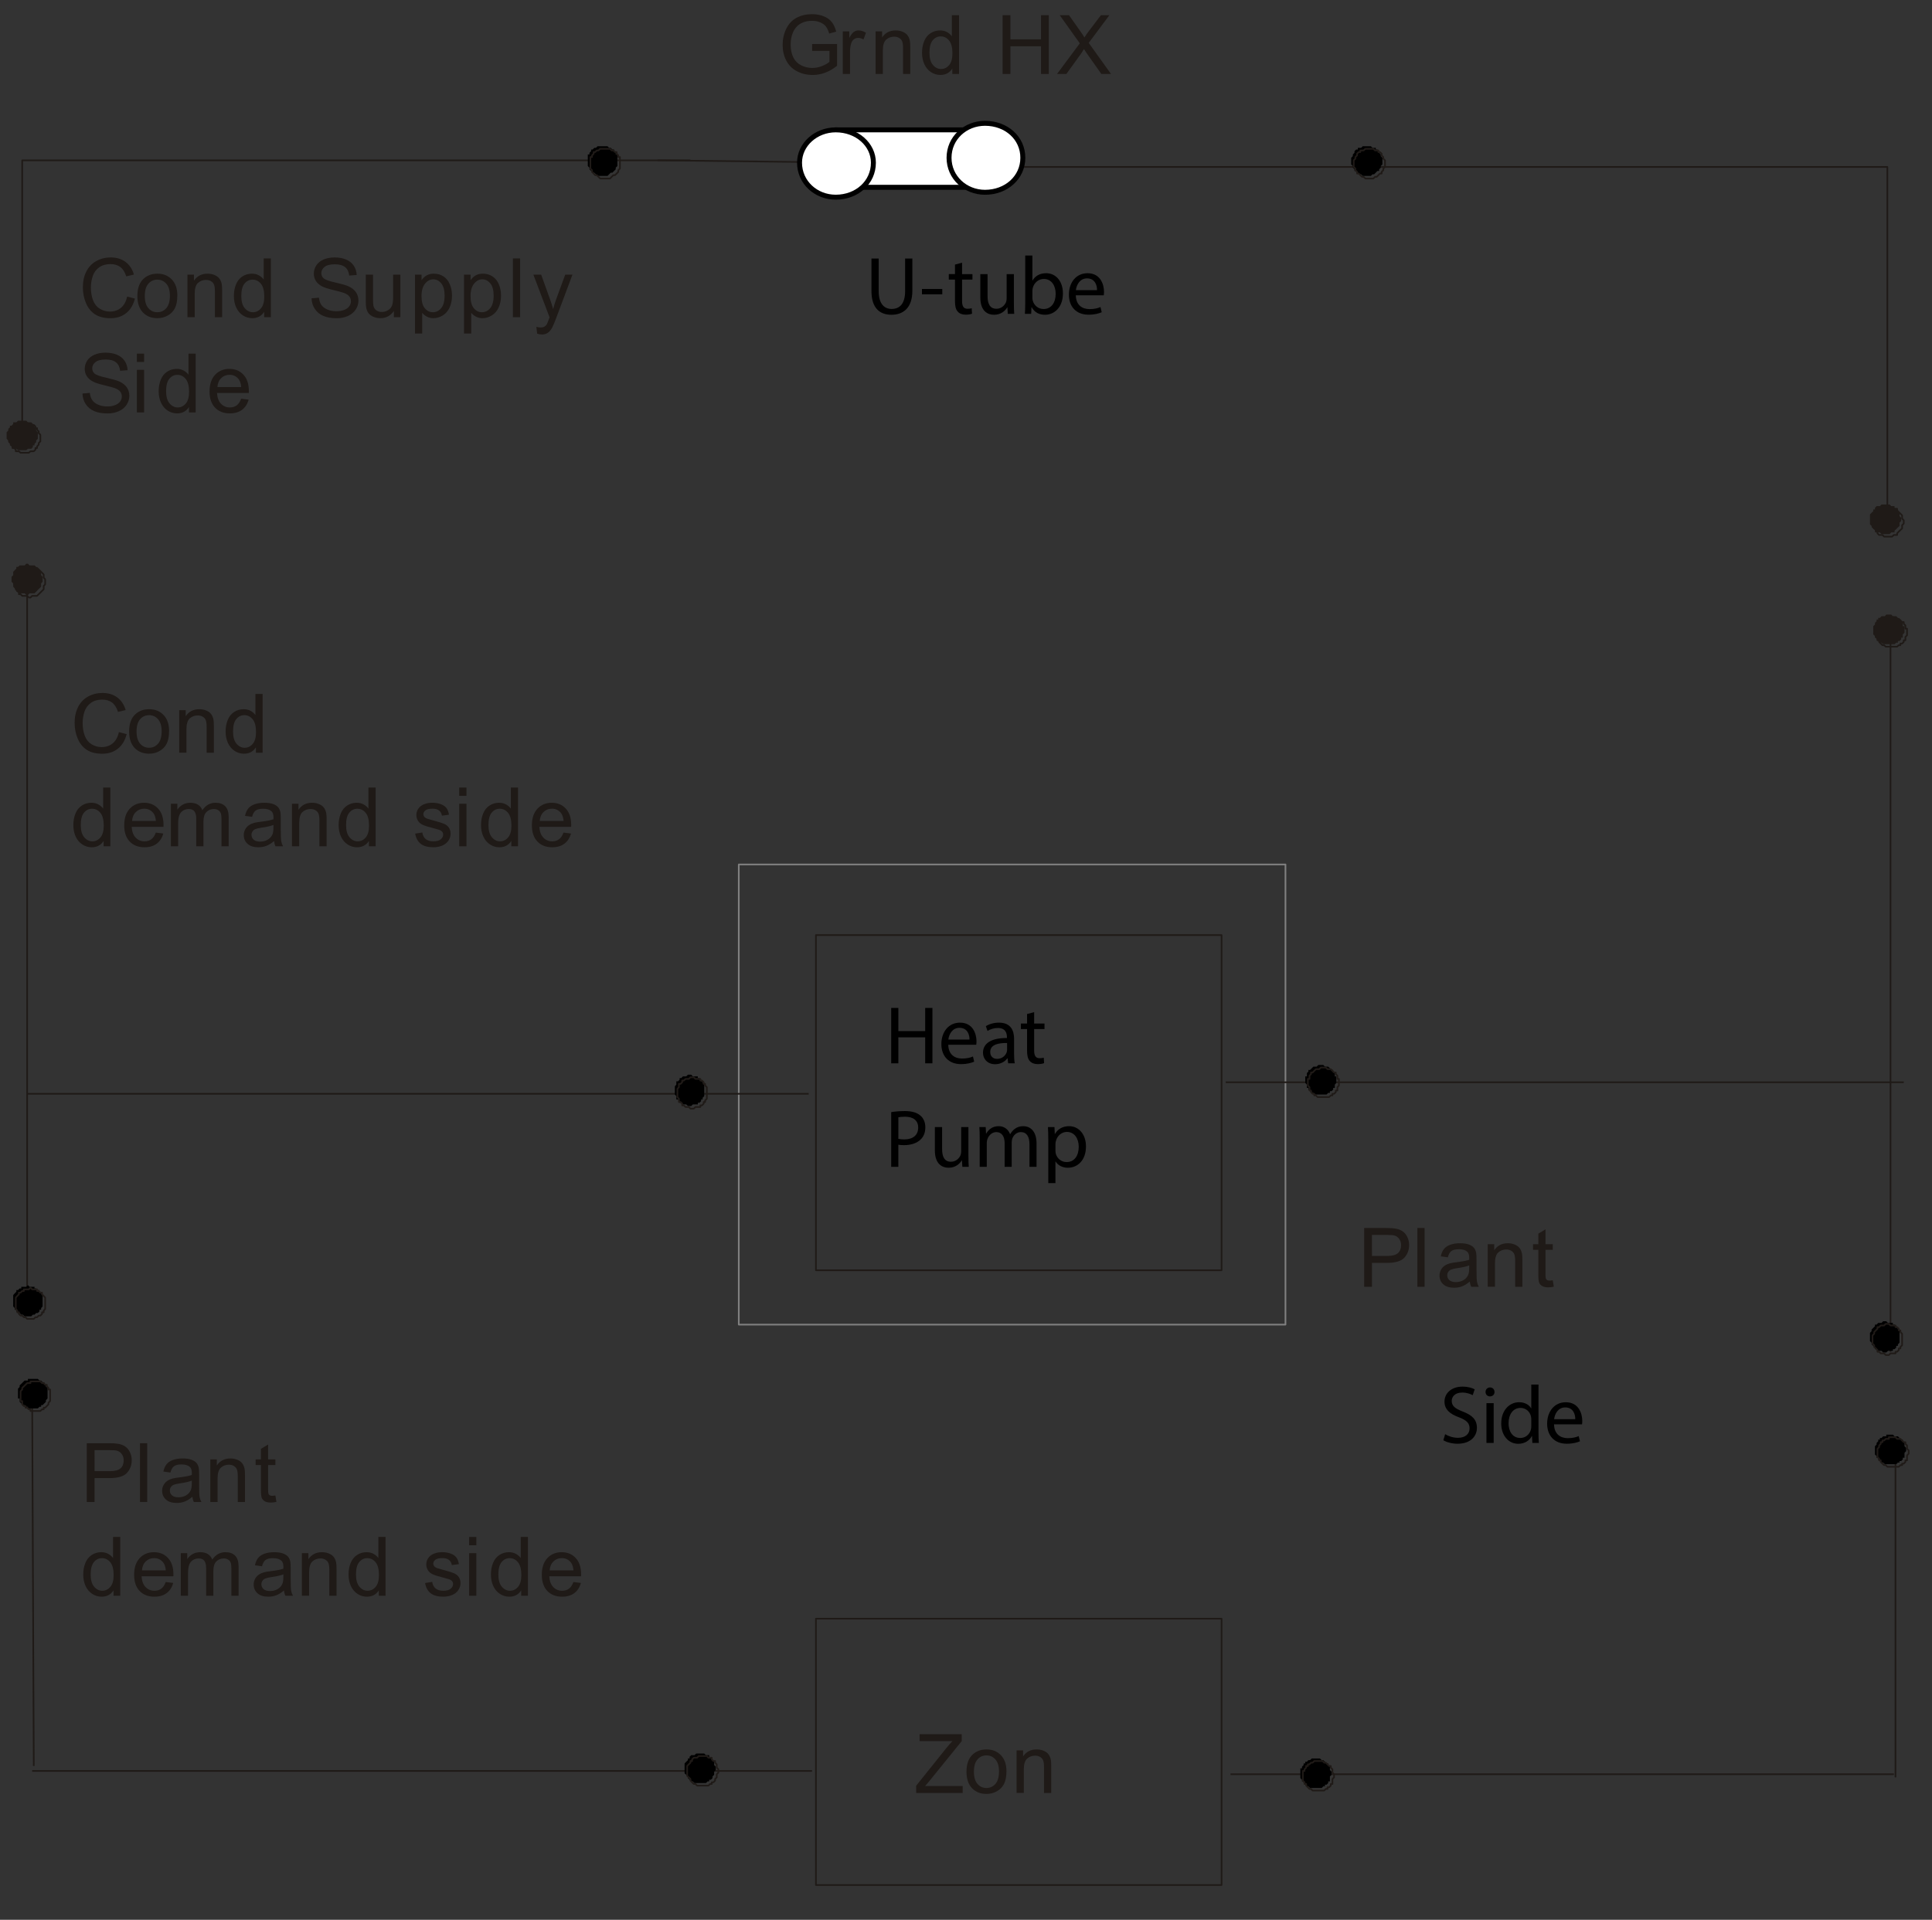 <?xml version="1.0" encoding="utf-8"?>
<!-- Generator: Adobe Illustrator 16.0.0, SVG Export Plug-In . SVG Version: 6.00 Build 0)  -->
<!DOCTYPE svg PUBLIC "-//W3C//DTD SVG 1.1//EN" "http://www.w3.org/Graphics/SVG/1.1/DTD/svg11.dtd">
<svg version="1.1" id="Layer_1" xmlns="http://www.w3.org/2000/svg" xmlns:xlink="http://www.w3.org/1999/xlink" x="0px" y="0px"
	 width="282.346px" height="280.622px" viewBox="0 0 282.346 280.622" enable-background="new 0 0 282.346 280.622"
	 xml:space="preserve">
<rect x="0" y="0" width="282.346" height="280.622" fill="#333333" stroke="none"/>
<g>
	<defs>
		<rect id="SVGID_1_" y="0.003" width="279.844" height="276.698"/>
	</defs>
	<clipPath id="SVGID_2_">
		<use xlink:href="#SVGID_1_"  overflow="visible"/>
	</clipPath>
	
		<rect x="122.134" y="18.984" clip-path="url(#SVGID_2_)" fill-rule="evenodd" clip-rule="evenodd" fill="#FFFFFF" width="22.786" height="8.396"/>
	
		<rect x="122.134" y="18.984" clip-path="url(#SVGID_2_)" fill="none" stroke="#000000" stroke-width="0.724" stroke-linejoin="round" stroke-miterlimit="10" width="22.786" height="8.396"/>
	
		<rect x="119.241" y="136.686" clip-path="url(#SVGID_2_)" fill="none" stroke="#1F1A17" stroke-width="0.241" stroke-linejoin="round" stroke-miterlimit="10" width="59.28" height="48.996"/>
	
		<rect x="119.241" y="236.606" clip-path="url(#SVGID_2_)" fill="none" stroke="#1F1A17" stroke-width="0.241" stroke-linejoin="round" stroke-miterlimit="10" width="59.28" height="38.937"/>
	<g clip-path="url(#SVGID_2_)">
		<defs>
			<rect id="SVGID_3_" x="129.327" y="143.177" width="42.457" height="32.664"/>
		</defs>
		<clipPath id="SVGID_4_">
			<use xlink:href="#SVGID_3_"  overflow="visible"/>
		</clipPath>
		<g clip-path="url(#SVGID_4_)">
			<defs>
				<rect id="SVGID_5_" x="129.327" y="143.177" width="42.216" height="32.664"/>
			</defs>
			<clipPath id="SVGID_6_">
				<use xlink:href="#SVGID_5_"  overflow="visible"/>
			</clipPath>
			<g clip-path="url(#SVGID_6_)">
				<path d="M131.287,147.333v3.386h3.92v-3.386h1.058v8.094h-1.058v-3.795h-3.92v3.795h-1.046v-8.094H131.287z"/>
				<path d="M138.583,152.712c0.024,1.429,0.938,2.018,1.996,2.018c0.757,0,1.214-0.132,1.611-0.3l0.18,0.756
					c-0.373,0.168-1.01,0.36-1.936,0.36c-1.792,0-2.861-1.177-2.861-2.93s1.034-3.134,2.729-3.134c1.899,0,2.405,1.669,2.405,2.738
					c0,0.216-0.024,0.384-0.036,0.493H138.583z M141.685,151.956c0.012-0.672-0.277-1.717-1.467-1.717
					c-1.07,0-1.539,0.984-1.623,1.717H141.685z"/>
				<path d="M147.334,155.426l-0.084-0.732h-0.036c-0.325,0.456-0.95,0.865-1.78,0.865c-1.178,0-1.779-0.829-1.779-1.669
					c0-1.405,1.25-2.173,3.499-2.162v-0.12c0-0.48-0.132-1.345-1.323-1.345c-0.541,0-1.106,0.168-1.515,0.432l-0.24-0.696
					c0.481-0.313,1.178-0.517,1.912-0.517c1.78,0,2.212,1.213,2.212,2.378v2.173c0,0.504,0.024,0.997,0.096,1.393H147.334z
					 M147.178,152.46c-1.154-0.024-2.465,0.18-2.465,1.309c0,0.685,0.457,1.009,0.998,1.009c0.757,0,1.238-0.48,1.407-0.973
					c0.036-0.108,0.06-0.228,0.06-0.336V152.46z"/>
				<path d="M151.132,147.945v1.669h1.515v0.804h-1.515v3.134c0,0.721,0.205,1.129,0.793,1.129c0.276,0,0.481-0.036,0.613-0.072
					l0.048,0.792c-0.204,0.084-0.529,0.144-0.938,0.144c-0.493,0-0.89-0.156-1.143-0.444c-0.3-0.312-0.409-0.829-0.409-1.513v-3.17
					h-0.902v-0.804h0.902v-1.393L151.132,147.945z"/>
			</g>
		</g>
		<g clip-path="url(#SVGID_4_)">
			<defs>
				<rect id="SVGID_7_" x="129.327" y="143.177" width="42.216" height="32.664"/>
			</defs>
			<clipPath id="SVGID_8_">
				<use xlink:href="#SVGID_7_"  overflow="visible"/>
			</clipPath>
			<g clip-path="url(#SVGID_8_)">
				<path d="M130.241,162.563c0.505-0.084,1.167-0.156,2.008-0.156c1.034,0,1.792,0.24,2.272,0.672
					c0.445,0.384,0.709,0.973,0.709,1.693c0,0.732-0.216,1.309-0.625,1.729c-0.553,0.588-1.455,0.889-2.477,0.889
					c-0.313,0-0.602-0.012-0.842-0.072v3.242h-1.046V162.563z M131.287,166.465c0.229,0.06,0.517,0.084,0.866,0.084
					c1.263,0,2.032-0.613,2.032-1.729c0-1.069-0.758-1.585-1.912-1.585c-0.457,0-0.806,0.036-0.986,0.084V166.465z"/>
				<path d="M141.529,168.975c0,0.6,0.012,1.128,0.048,1.585h-0.938l-0.06-0.949h-0.024c-0.276,0.468-0.89,1.081-1.924,1.081
					c-0.914,0-2.008-0.504-2.008-2.546v-3.398h1.058v3.218c0,1.104,0.336,1.849,1.298,1.849c0.709,0,1.203-0.492,1.395-0.96
					c0.06-0.156,0.096-0.349,0.096-0.541v-3.566h1.058V168.975z"/>
				<path d="M143.174,166.321c0-0.6-0.012-1.093-0.048-1.573h0.926l0.048,0.937h0.036c0.324-0.552,0.866-1.069,1.828-1.069
					c0.793,0,1.395,0.48,1.647,1.165h0.024c0.18-0.324,0.409-0.577,0.649-0.757c0.349-0.264,0.733-0.408,1.287-0.408
					c0.77,0,1.912,0.504,1.912,2.522v3.422h-1.034v-3.291c0-1.117-0.409-1.789-1.263-1.789c-0.601,0-1.07,0.444-1.25,0.96
					c-0.048,0.144-0.084,0.336-0.084,0.528v3.591h-1.034v-3.482c0-0.925-0.409-1.597-1.214-1.597c-0.661,0-1.143,0.528-1.311,1.057
					c-0.06,0.156-0.084,0.336-0.084,0.517v3.506h-1.034V166.321z"/>
				<path d="M153.199,166.645c0-0.744-0.024-1.345-0.048-1.897h0.95l0.048,0.997h0.024c0.433-0.708,1.118-1.129,2.068-1.129
					c1.407,0,2.465,1.189,2.465,2.954c0,2.089-1.274,3.123-2.646,3.123c-0.77,0-1.443-0.336-1.792-0.913h-0.024v3.159h-1.046
					V166.645z M154.245,168.194c0,0.156,0.024,0.3,0.048,0.432c0.192,0.733,0.83,1.237,1.587,1.237c1.118,0,1.768-0.913,1.768-2.246
					c0-1.165-0.613-2.162-1.731-2.162c-0.722,0-1.395,0.516-1.599,1.309c-0.036,0.132-0.072,0.289-0.072,0.433V168.194z"/>
			</g>
		</g>
		<g clip-path="url(#SVGID_4_)">
			<defs>
				<rect id="SVGID_9_" x="129.327" y="143.177" width="42.216" height="32.664"/>
			</defs>
			<clipPath id="SVGID_10_">
				<use xlink:href="#SVGID_9_"  overflow="visible"/>
			</clipPath>
			<g clip-path="url(#SVGID_10_)">
			</g>
		</g>
	</g>
	
		<rect x="107.967" y="126.361" clip-path="url(#SVGID_2_)" fill="none" stroke="#808080" stroke-width="0.241" stroke-linejoin="round" stroke-miterlimit="10" width="79.894" height="67.258"/>
	
		<line clip-path="url(#SVGID_2_)" fill="none" stroke="#1F1A17" stroke-width="0.241" stroke-linejoin="round" stroke-miterlimit="10" x1="96.102" y1="23.435" x2="116.737" y2="23.674"/>
	
		<polyline clip-path="url(#SVGID_2_)" fill="none" stroke="#1F1A17" stroke-width="0.241" stroke-linejoin="round" stroke-miterlimit="10" points="
		146.986,24.401 275.824,24.401 275.824,77.013 	"/>
	
		<polyline clip-path="url(#SVGID_2_)" fill="none" stroke="#1F1A17" stroke-width="0.241" stroke-linejoin="round" stroke-miterlimit="10" points="
		100.904,23.435 3.246,23.435 3.246,65.725 	"/>
	
		<line clip-path="url(#SVGID_2_)" fill="none" stroke="#1F1A17" stroke-width="0.241" stroke-linejoin="round" stroke-miterlimit="10" x1="3.97" y1="84.206" x2="3.97" y2="190.639"/>
	
		<line clip-path="url(#SVGID_2_)" fill="none" stroke="#1F1A17" stroke-width="0.241" stroke-linejoin="round" stroke-miterlimit="10" x1="276.283" y1="91.658" x2="276.283" y2="197.586"/>
	
		<line clip-path="url(#SVGID_2_)" fill="none" stroke="#1F1A17" stroke-width="0.241" stroke-linejoin="round" stroke-miterlimit="10" x1="3.97" y1="159.88" x2="118.183" y2="159.88"/>
	
		<line clip-path="url(#SVGID_2_)" fill="none" stroke="#1F1A17" stroke-width="0.241" stroke-linejoin="round" stroke-miterlimit="10" x1="179.13" y1="158.197" x2="278.218" y2="158.197"/>
	
		<line clip-path="url(#SVGID_2_)" fill="none" stroke="#1F1A17" stroke-width="0.241" stroke-linejoin="round" stroke-miterlimit="10" x1="4.694" y1="258.861" x2="118.672" y2="258.861"/>
	
		<line clip-path="url(#SVGID_2_)" fill="none" stroke="#1F1A17" stroke-width="0.241" stroke-linejoin="round" stroke-miterlimit="10" x1="179.829" y1="259.344" x2="276.772" y2="259.344"/>
	<polygon clip-path="url(#SVGID_2_)" fill-rule="evenodd" clip-rule="evenodd" fill="#1F1A17" points="275.914,94.158 
		276.153,94.158 276.393,94.158 276.632,94.158 276.872,94.158 277.121,93.939 277.361,93.939 277.361,93.7 277.6,93.7 
		277.839,93.461 277.839,93.212 278.079,93.212 278.079,92.973 278.079,92.734 278.329,92.495 278.329,92.246 278.329,92.006 
		278.329,91.767 278.329,91.528 278.079,91.528 278.079,91.289 278.079,91.04 277.839,90.801 277.839,90.562 277.6,90.562 
		277.361,90.323 277.121,90.074 276.872,90.074 276.632,90.074 276.393,89.834 276.153,89.834 275.914,89.834 275.665,89.834 
		275.455,90.074 275.206,90.074 274.966,90.074 274.727,90.323 274.487,90.323 274.487,90.562 274.248,90.562 274.248,90.801 
		274.008,91.04 274.008,91.289 273.759,91.528 273.759,91.767 273.759,92.006 273.759,92.246 273.759,92.495 273.759,92.734 
		274.008,92.973 274.008,93.212 274.248,93.212 274.248,93.461 274.487,93.7 274.727,93.939 274.966,93.939 275.206,94.158 
		275.455,94.158 275.665,94.158 	"/>
	
		<polyline clip-path="url(#SVGID_2_)" fill="none" stroke="#1F1A17" stroke-width="0.241" stroke-linejoin="round" stroke-miterlimit="10" points="
		276.283,94.527 276.522,94.527 276.772,94.527 277.011,94.527 277.25,94.527 277.49,94.308 277.73,94.308 277.73,94.069 
		277.979,94.069 278.218,93.83 278.218,93.59 278.458,93.59 278.458,93.351 278.458,93.102 278.698,92.863 278.698,92.624 
		278.698,92.385 278.698,92.146 278.698,91.897 278.458,91.897 278.458,91.658 278.458,91.418 278.218,91.179 278.218,90.93 
		277.979,90.93 277.73,90.691 277.49,90.452 277.25,90.452 277.011,90.452 276.772,90.213 276.522,90.213 276.283,90.213 
		276.043,90.213 275.824,90.452 275.584,90.452 275.345,90.452 275.106,90.691 274.856,90.691 274.856,90.93 274.617,90.93 
		274.617,91.179 274.377,91.418 274.377,91.658 274.138,91.897 274.138,92.146 274.138,92.385 274.138,92.624 274.138,92.863 
		274.138,93.102 274.377,93.351 274.377,93.59 274.617,93.59 274.617,93.83 274.856,94.069 275.106,94.308 275.345,94.308 
		275.584,94.527 275.824,94.527 276.043,94.527 276.283,94.527 	"/>
	<polygon clip-path="url(#SVGID_2_)" fill-rule="evenodd" clip-rule="evenodd" fill="#1F1A17" points="275.455,78.069 
		275.665,78.069 275.914,78.069 276.153,78.069 276.393,77.82 276.632,77.82 276.872,77.82 276.872,77.581 277.121,77.342 
		277.361,77.103 277.6,76.883 277.6,76.644 277.6,76.405 277.839,76.156 277.839,75.917 277.839,75.678 277.6,75.439 277.6,75.19 
		277.6,74.951 277.361,74.711 277.121,74.472 276.872,74.233 276.872,73.984 276.632,73.984 276.393,73.984 276.153,73.745 
		275.914,73.745 275.665,73.745 275.455,73.745 275.206,73.745 274.966,73.745 274.727,73.984 274.487,73.984 274.248,73.984 
		274.008,74.233 274.008,74.472 273.759,74.472 273.759,74.711 273.519,74.951 273.28,75.19 273.28,75.439 273.28,75.678 
		273.28,75.917 273.28,76.156 273.28,76.405 273.28,76.644 273.519,76.883 273.759,77.103 273.759,77.342 274.008,77.342 
		274.008,77.581 274.248,77.82 274.487,77.82 274.727,77.82 274.966,78.069 275.206,78.069 	"/>
	
		<polyline clip-path="url(#SVGID_2_)" fill="none" stroke="#1F1A17" stroke-width="0.241" stroke-linejoin="round" stroke-miterlimit="10" points="
		275.824,78.438 276.043,78.438 276.283,78.438 276.522,78.438 276.772,78.198 277.011,78.198 277.25,78.198 277.25,77.959 
		277.49,77.71 277.73,77.471 277.979,77.252 277.979,77.013 277.979,76.774 278.218,76.535 278.218,76.295 278.218,76.046 
		277.979,75.807 277.979,75.568 277.979,75.329 277.73,75.09 277.49,74.841 277.25,74.602 277.25,74.363 277.011,74.363 
		276.772,74.363 276.522,74.124 276.283,74.124 276.043,74.124 275.824,74.124 275.584,74.124 275.345,74.124 275.106,74.363 
		274.856,74.363 274.617,74.363 274.377,74.602 274.377,74.841 274.138,74.841 274.138,75.09 273.899,75.329 273.649,75.568 
		273.649,75.807 273.649,76.046 273.649,76.295 273.649,76.535 273.649,76.774 273.649,77.013 273.899,77.252 274.138,77.471 
		274.138,77.71 274.377,77.71 274.377,77.959 274.617,78.198 274.856,78.198 275.106,78.198 275.345,78.438 275.584,78.438 
		275.824,78.438 	"/>
	<polygon clip-path="url(#SVGID_2_)" fill-rule="evenodd" clip-rule="evenodd" fill="#1F1A17" points="3.355,65.805 3.596,65.805 
		3.838,65.805 4.079,65.596 4.321,65.596 4.562,65.596 4.804,65.347 4.804,65.108 5.045,65.108 5.045,64.869 5.286,64.629 
		5.286,64.39 5.527,64.141 5.527,63.902 5.527,63.663 5.527,63.424 5.527,63.185 5.286,62.936 5.286,62.697 5.045,62.458 
		5.045,62.219 4.804,62.219 4.804,61.969 4.562,61.73 4.321,61.73 4.079,61.73 3.838,61.491 3.596,61.491 3.355,61.491 
		3.114,61.491 2.872,61.491 2.631,61.491 2.389,61.73 2.148,61.73 1.931,61.73 1.931,61.969 1.69,62.219 1.448,62.219 1.448,62.458 
		1.207,62.697 1.207,62.936 0.965,63.185 0.965,63.424 0.965,63.663 0.965,63.902 0.965,64.141 1.207,64.39 1.207,64.629 
		1.448,64.869 1.448,65.108 1.69,65.108 1.931,65.347 1.931,65.596 2.148,65.596 2.389,65.596 2.631,65.805 2.872,65.805 
		3.114,65.805 	"/>
	
		<polyline clip-path="url(#SVGID_2_)" fill="none" stroke="#1F1A17" stroke-width="0.241" stroke-linejoin="round" stroke-miterlimit="10" points="
		3.729,66.184 3.971,66.184 4.212,66.184 4.454,65.964 4.695,65.964 4.936,65.964 5.178,65.725 5.178,65.486 5.419,65.486 
		5.419,65.247 5.66,64.998 5.66,64.759 5.901,64.52 5.901,64.281 5.901,64.042 5.901,63.792 5.901,63.554 5.66,63.314 5.66,63.075 
		5.419,62.826 5.419,62.587 5.178,62.587 5.178,62.348 4.936,62.109 4.695,62.109 4.454,62.109 4.212,61.87 3.971,61.87 
		3.729,61.87 3.488,61.87 3.246,61.87 3.005,61.87 2.763,62.109 2.522,62.109 2.306,62.109 2.306,62.348 2.064,62.587 1.823,62.587 
		1.823,62.826 1.581,63.075 1.581,63.314 1.34,63.554 1.34,63.792 1.34,64.042 1.34,64.281 1.34,64.52 1.581,64.759 1.581,64.998 
		1.823,65.247 1.823,65.486 2.064,65.486 2.306,65.725 2.306,65.964 2.522,65.964 2.763,65.964 3.005,66.184 3.246,66.184 
		3.488,66.184 3.729,66.184 	"/>
	<polygon clip-path="url(#SVGID_2_)" fill-rule="evenodd" clip-rule="evenodd" fill="#1F1A17" points="3.838,86.965 4.079,86.965 
		4.321,86.726 4.562,86.726 4.804,86.726 5.045,86.726 5.286,86.487 5.527,86.238 5.768,85.999 6.01,85.76 6.01,85.521 6.01,85.282 
		6.227,85.033 6.227,84.793 6.227,84.554 6.227,84.315 6.01,84.076 6.01,83.827 6.01,83.588 5.768,83.349 5.527,83.11 5.286,82.861 
		5.045,82.652 4.804,82.652 4.562,82.652 4.321,82.652 4.079,82.402 3.838,82.402 3.596,82.652 3.355,82.652 3.113,82.652 
		2.872,82.652 2.63,82.861 2.389,82.861 2.389,83.11 2.148,83.349 1.931,83.588 1.931,83.827 1.931,84.076 1.69,84.315 1.69,84.554 
		1.69,84.793 1.69,85.033 1.931,85.282 1.931,85.521 1.931,85.76 2.148,85.999 2.389,86.238 2.389,86.487 2.63,86.487 2.872,86.726 
		3.113,86.726 3.355,86.726 3.596,86.726 	"/>
	
		<polyline clip-path="url(#SVGID_2_)" fill="none" stroke="#1F1A17" stroke-width="0.241" stroke-linejoin="round" stroke-miterlimit="10" points="
		4.212,87.344 4.453,87.344 4.695,87.095 4.936,87.095 5.178,87.095 5.419,87.095 5.661,86.856 5.902,86.617 6.144,86.377 
		6.384,86.138 6.384,85.889 6.384,85.65 6.601,85.411 6.601,85.172 6.601,84.933 6.601,84.684 6.384,84.445 6.384,84.206 
		6.384,83.967 6.144,83.717 5.902,83.479 5.661,83.239 5.419,83.02 5.178,83.02 4.936,83.02 4.695,83.02 4.453,82.781 4.212,82.781 
		3.97,83.02 3.729,83.02 3.488,83.02 3.246,83.02 3.005,83.239 2.763,83.239 2.763,83.479 2.522,83.717 2.305,83.967 2.305,84.206 
		2.305,84.445 2.064,84.684 2.064,84.933 2.064,85.172 2.064,85.411 2.305,85.65 2.305,85.889 2.305,86.138 2.522,86.377 
		2.763,86.617 2.763,86.856 3.005,86.856 3.246,87.095 3.488,87.095 3.729,87.095 3.97,87.095 4.212,87.344 	"/>
	<g clip-path="url(#SVGID_2_)">
		<defs>
			<rect id="SVGID_11_" x="113.733" width="62.612" height="15.126"/>
		</defs>
		<clipPath id="SVGID_12_">
			<use xlink:href="#SVGID_11_"  overflow="visible"/>
		</clipPath>
		<g clip-path="url(#SVGID_12_)">
			<defs>
				<rect id="SVGID_13_" x="113.733" width="62.37" height="15.126"/>
			</defs>
			<clipPath id="SVGID_14_">
				<use xlink:href="#SVGID_13_"  overflow="visible"/>
			</clipPath>
			<g clip-path="url(#SVGID_14_)">
				<path fill="#1F1A17" d="M118.688,7.442V6.434l3.645-0.006v3.188c-0.56,0.446-1.137,0.781-1.731,1.005s-1.205,0.337-1.831,0.337
					c-0.845,0-1.613-0.181-2.304-0.542s-1.212-0.884-1.564-1.568s-0.528-1.448-0.528-2.292c0-0.836,0.175-1.617,0.525-2.341
					s0.854-1.263,1.511-1.615s1.415-0.527,2.271-0.527c0.622,0,1.185,0.101,1.687,0.302c0.503,0.201,0.897,0.481,1.183,0.841
					c0.286,0.36,0.503,0.829,0.652,1.407l-1.027,0.281c-0.129-0.438-0.29-0.781-0.481-1.031c-0.192-0.25-0.466-0.45-0.822-0.601
					c-0.356-0.15-0.751-0.226-1.186-0.226c-0.521,0-0.971,0.079-1.35,0.237c-0.379,0.159-0.686,0.367-0.918,0.625
					s-0.414,0.541-0.543,0.85c-0.219,0.531-0.329,1.108-0.329,1.729c0,0.766,0.132,1.407,0.396,1.922
					c0.264,0.516,0.649,0.898,1.153,1.148c0.505,0.25,1.041,0.375,1.608,0.375c0.493,0,0.974-0.095,1.444-0.285
					c0.469-0.189,0.825-0.392,1.068-0.606v-1.6H118.688z"/>
				<path fill="#1F1A17" d="M123.167,10.812V4.588h0.951v0.943c0.243-0.441,0.466-0.732,0.672-0.873s0.432-0.211,0.678-0.211
					c0.356,0,0.718,0.113,1.086,0.34l-0.364,0.979c-0.258-0.152-0.517-0.229-0.775-0.229c-0.231,0-0.438,0.07-0.622,0.208
					s-0.315,0.331-0.393,0.577c-0.118,0.375-0.176,0.785-0.176,1.23v3.259H123.167z"/>
				<path fill="#1F1A17" d="M127.962,10.812V4.588h0.951v0.885c0.458-0.684,1.119-1.025,1.984-1.025
					c0.375,0,0.721,0.067,1.036,0.202s0.551,0.312,0.708,0.53c0.156,0.219,0.266,0.479,0.329,0.78
					c0.039,0.195,0.059,0.537,0.059,1.025v3.827h-1.057V7.026c0-0.43-0.041-0.751-0.123-0.964s-0.228-0.383-0.438-0.51
					c-0.209-0.127-0.455-0.191-0.736-0.191c-0.45,0-0.838,0.143-1.165,0.428s-0.49,0.826-0.49,1.623v3.399H127.962z"/>
				<path fill="#1F1A17" d="M139.172,10.812v-0.785c-0.395,0.617-0.976,0.926-1.743,0.926c-0.497,0-0.954-0.137-1.37-0.41
					c-0.417-0.273-0.74-0.655-0.968-1.146c-0.229-0.49-0.344-1.054-0.344-1.69c0-0.622,0.104-1.185,0.311-1.691
					c0.208-0.506,0.519-0.894,0.934-1.164c0.415-0.27,0.878-0.404,1.391-0.404c0.376,0,0.71,0.079,1.004,0.237
					s0.532,0.364,0.716,0.618V2.22h1.051v8.592H139.172z M135.833,7.706c0,0.797,0.168,1.393,0.505,1.787
					c0.336,0.395,0.733,0.592,1.191,0.592c0.461,0,0.854-0.188,1.177-0.566c0.323-0.377,0.484-0.952,0.484-1.726
					c0-0.852-0.164-1.477-0.493-1.875c-0.329-0.399-0.734-0.598-1.215-0.598c-0.47,0-0.862,0.192-1.177,0.575
					S135.833,6.881,135.833,7.706z"/>
				<path fill="#1F1A17" d="M146.524,10.812V2.22h1.139v3.528h4.472V2.22h1.139v8.592h-1.139v-4.05h-4.472v4.05H146.524z"/>
				<path fill="#1F1A17" d="M154.476,10.812l3.328-4.478l-2.934-4.114h1.355l1.561,2.204c0.325,0.457,0.556,0.809,0.693,1.055
					c0.191-0.313,0.418-0.639,0.681-0.979l1.731-2.28h1.238l-3.022,4.05l3.257,4.542h-1.409l-2.166-3.065
					c-0.122-0.176-0.247-0.368-0.375-0.575c-0.192,0.313-0.329,0.528-0.411,0.645l-2.16,2.995H154.476z"/>
			</g>
		</g>
		<g clip-path="url(#SVGID_12_)">
			<defs>
				<rect id="SVGID_15_" x="113.733" width="62.37" height="15.126"/>
			</defs>
			<clipPath id="SVGID_16_">
				<use xlink:href="#SVGID_15_"  overflow="visible"/>
			</clipPath>
		</g>
	</g>
	<g clip-path="url(#SVGID_2_)">
		<defs>
			<rect id="SVGID_17_" x="11.513" y="34.832" width="73.908" height="31.94"/>
		</defs>
		<clipPath id="SVGID_18_">
			<use xlink:href="#SVGID_17_"  overflow="visible"/>
		</clipPath>
		<g clip-path="url(#SVGID_18_)">
			<defs>
				<rect id="SVGID_19_" x="11.513" y="34.832" width="73.667" height="31.94"/>
			</defs>
			<clipPath id="SVGID_20_">
				<use xlink:href="#SVGID_19_"  overflow="visible"/>
			</clipPath>
			<g clip-path="url(#SVGID_20_)">
				<path fill="#1F1A17" d="M18.58,43.355l1.139,0.287c-0.239,0.934-0.668,1.646-1.289,2.136s-1.378,0.735-2.274,0.735
					c-0.927,0-1.682-0.188-2.263-0.565s-1.023-0.923-1.326-1.638c-0.304-0.715-0.455-1.483-0.455-2.303
					c0-0.895,0.171-1.675,0.514-2.341c0.342-0.666,0.83-1.172,1.461-1.518s1.327-0.519,2.086-0.519c0.861,0,1.584,0.219,2.171,0.656
					s0.996,1.053,1.227,1.846l-1.121,0.264c-0.199-0.625-0.489-1.08-0.868-1.365c-0.38-0.285-0.857-0.428-1.432-0.428
					c-0.662,0-1.214,0.158-1.658,0.475c-0.444,0.316-0.756,0.741-0.936,1.274c-0.18,0.533-0.27,1.083-0.27,1.65
					c0,0.73,0.106,1.369,0.32,1.914s0.545,0.952,0.995,1.222c0.45,0.27,0.937,0.405,1.461,0.405c0.638,0,1.178-0.184,1.62-0.551
					C18.124,44.623,18.423,44.078,18.58,43.355z"/>
				<path fill="#1F1A17" d="M20.076,43.256c0-1.153,0.321-2.006,0.963-2.562c0.536-0.461,1.189-0.691,1.96-0.691
					c0.857,0,1.557,0.28,2.101,0.841c0.544,0.561,0.816,1.335,0.816,2.324c0,0.801-0.12,1.431-0.361,1.89
					c-0.241,0.459-0.591,0.816-1.051,1.07c-0.459,0.254-0.961,0.381-1.505,0.381c-0.873,0-1.578-0.279-2.116-0.838
					C20.345,45.111,20.076,44.307,20.076,43.256z M21.162,43.256c0,0.797,0.174,1.394,0.522,1.79
					c0.348,0.397,0.786,0.595,1.314,0.595c0.524,0,0.96-0.199,1.309-0.598c0.348-0.398,0.522-1.006,0.522-1.822
					c0-0.77-0.175-1.353-0.525-1.75c-0.351-0.396-0.786-0.595-1.306-0.595c-0.528,0-0.966,0.198-1.314,0.592
					C21.335,41.863,21.162,42.458,21.162,43.256z"/>
				<path fill="#1F1A17" d="M27.395,46.368v-6.224h0.951v0.885c0.458-0.684,1.119-1.025,1.984-1.025
					c0.375,0,0.721,0.067,1.036,0.202s0.551,0.312,0.708,0.53c0.156,0.219,0.266,0.479,0.329,0.78
					c0.039,0.195,0.059,0.537,0.059,1.025v3.827h-1.057v-3.786c0-0.43-0.041-0.751-0.123-0.964s-0.228-0.383-0.438-0.51
					c-0.209-0.127-0.455-0.191-0.736-0.191c-0.45,0-0.838,0.143-1.165,0.428s-0.49,0.826-0.49,1.623v3.399H27.395z"/>
				<path fill="#1F1A17" d="M38.604,46.368v-0.785c-0.395,0.617-0.976,0.926-1.743,0.926c-0.497,0-0.954-0.137-1.37-0.41
					c-0.417-0.273-0.74-0.655-0.968-1.146c-0.229-0.49-0.344-1.054-0.344-1.69c0-0.622,0.104-1.185,0.311-1.691
					c0.208-0.506,0.519-0.894,0.934-1.164c0.415-0.27,0.878-0.404,1.391-0.404c0.376,0,0.71,0.079,1.004,0.237
					s0.532,0.364,0.716,0.618v-3.083h1.051v8.592H38.604z M35.264,43.262c0,0.797,0.168,1.393,0.505,1.787
					c0.336,0.395,0.733,0.592,1.191,0.592c0.461,0,0.854-0.188,1.177-0.566c0.323-0.377,0.484-0.952,0.484-1.726
					c0-0.852-0.164-1.477-0.493-1.875c-0.329-0.399-0.734-0.598-1.215-0.598c-0.47,0-0.862,0.192-1.177,0.575
					S35.264,42.437,35.264,43.262z"/>
				<path fill="#1F1A17" d="M45.534,43.607l1.074-0.094c0.051,0.43,0.169,0.782,0.355,1.058c0.186,0.275,0.474,0.498,0.866,0.668
					c0.391,0.17,0.831,0.255,1.32,0.255c0.435,0,0.818-0.064,1.15-0.194c0.333-0.129,0.58-0.306,0.742-0.53
					c0.163-0.225,0.244-0.47,0.244-0.735c0-0.27-0.078-0.505-0.235-0.706c-0.156-0.201-0.415-0.37-0.774-0.507
					c-0.231-0.09-0.742-0.229-1.532-0.419c-0.791-0.189-1.344-0.368-1.661-0.536c-0.411-0.215-0.717-0.481-0.918-0.8
					c-0.202-0.318-0.302-0.675-0.302-1.069c0-0.434,0.123-0.839,0.37-1.216c0.247-0.377,0.606-0.663,1.08-0.858
					c0.473-0.195,1-0.293,1.579-0.293c0.638,0,1.2,0.103,1.688,0.308s0.862,0.507,1.124,0.905c0.262,0.399,0.403,0.85,0.422,1.354
					l-1.092,0.082c-0.059-0.543-0.257-0.953-0.596-1.23c-0.338-0.278-0.838-0.417-1.5-0.417c-0.688,0-1.19,0.126-1.505,0.378
					c-0.315,0.252-0.472,0.556-0.472,0.911c0,0.309,0.111,0.563,0.334,0.762c0.219,0.199,0.791,0.404,1.717,0.613
					c0.925,0.209,1.56,0.392,1.904,0.548c0.501,0.23,0.871,0.522,1.109,0.876c0.238,0.354,0.358,0.761,0.358,1.222
					c0,0.457-0.131,0.888-0.393,1.292c-0.262,0.405-0.639,0.719-1.13,0.944c-0.491,0.225-1.044,0.337-1.658,0.337
					c-0.778,0-1.431-0.113-1.957-0.34c-0.526-0.227-0.939-0.567-1.239-1.023C45.707,44.696,45.55,44.182,45.534,43.607z"/>
				<path fill="#1F1A17" d="M57.563,46.368v-0.914c-0.485,0.703-1.144,1.055-1.978,1.055c-0.368,0-0.711-0.07-1.03-0.211
					s-0.556-0.317-0.71-0.53c-0.155-0.213-0.263-0.474-0.326-0.783c-0.043-0.207-0.064-0.535-0.064-0.984v-3.856h1.056v3.452
					c0,0.551,0.021,0.922,0.064,1.113c0.067,0.277,0.208,0.495,0.423,0.654c0.215,0.158,0.481,0.237,0.798,0.237
					c0.317,0,0.614-0.081,0.892-0.243c0.277-0.162,0.474-0.383,0.59-0.663c0.115-0.279,0.173-0.685,0.173-1.216v-3.335h1.057v6.224
					H57.563z"/>
				<path fill="#1F1A17" d="M60.645,48.753v-8.609h0.962v0.809c0.227-0.316,0.483-0.554,0.769-0.712
					c0.285-0.158,0.632-0.237,1.039-0.237c0.532,0,1.001,0.137,1.409,0.41c0.407,0.273,0.714,0.659,0.921,1.158
					c0.208,0.498,0.311,1.044,0.311,1.638c0,0.637-0.114,1.21-0.343,1.72c-0.229,0.51-0.562,0.901-0.998,1.172
					c-0.436,0.271-0.895,0.407-1.376,0.407c-0.352,0-0.668-0.074-0.948-0.223c-0.28-0.148-0.51-0.336-0.69-0.563v3.03H60.645z
					 M61.601,43.291c0,0.801,0.162,1.393,0.487,1.775c0.325,0.383,0.718,0.575,1.18,0.575c0.469,0,0.872-0.198,1.206-0.595
					c0.334-0.396,0.501-1.011,0.501-1.843c0-0.793-0.163-1.387-0.49-1.781s-0.717-0.592-1.171-0.592c-0.45,0-0.848,0.21-1.194,0.63
					S61.601,42.49,61.601,43.291z"/>
				<path fill="#1F1A17" d="M67.811,48.753v-8.609h0.962v0.809c0.227-0.316,0.483-0.554,0.769-0.712
					c0.285-0.158,0.632-0.237,1.039-0.237c0.532,0,1.001,0.137,1.409,0.41c0.407,0.273,0.714,0.659,0.921,1.158
					c0.208,0.498,0.311,1.044,0.311,1.638c0,0.637-0.114,1.21-0.343,1.72c-0.229,0.51-0.562,0.901-0.998,1.172
					c-0.436,0.271-0.895,0.407-1.376,0.407c-0.352,0-0.668-0.074-0.948-0.223c-0.28-0.148-0.51-0.336-0.69-0.563v3.03H67.811z
					 M68.767,43.291c0,0.801,0.162,1.393,0.487,1.775c0.325,0.383,0.718,0.575,1.18,0.575c0.469,0,0.872-0.198,1.206-0.595
					c0.334-0.396,0.501-1.011,0.501-1.843c0-0.793-0.163-1.387-0.49-1.781s-0.717-0.592-1.171-0.592c-0.45,0-0.848,0.21-1.194,0.63
					S68.767,42.49,68.767,43.291z"/>
				<path fill="#1F1A17" d="M74.953,46.368v-8.592h1.056v8.592H74.953z"/>
				<path fill="#1F1A17" d="M78.501,48.765l-0.118-0.99c0.231,0.063,0.432,0.094,0.604,0.094c0.235,0,0.423-0.039,0.563-0.117
					c0.141-0.079,0.256-0.188,0.346-0.328c0.066-0.106,0.174-0.368,0.323-0.786c0.02-0.059,0.051-0.145,0.094-0.258l-2.365-6.236
					h1.139l1.297,3.604c0.168,0.457,0.319,0.938,0.452,1.441c0.122-0.484,0.266-0.957,0.435-1.418l1.332-3.628h1.057l-2.371,6.33
					c-0.254,0.684-0.452,1.155-0.593,1.413c-0.188,0.348-0.403,0.603-0.646,0.765s-0.532,0.243-0.869,0.243
					C78.978,48.894,78.751,48.851,78.501,48.765z"/>
			</g>
		</g>
		<g clip-path="url(#SVGID_18_)">
			<defs>
				<rect id="SVGID_21_" x="11.513" y="34.832" width="73.667" height="31.94"/>
			</defs>
			<clipPath id="SVGID_22_">
				<use xlink:href="#SVGID_21_"  overflow="visible"/>
			</clipPath>
			<g clip-path="url(#SVGID_22_)">
				<path fill="#1F1A17" d="M12.053,57.524l1.074-0.094c0.051,0.43,0.169,0.782,0.355,1.058c0.186,0.275,0.474,0.498,0.866,0.668
					c0.391,0.17,0.831,0.255,1.32,0.255c0.435,0,0.818-0.064,1.15-0.194c0.333-0.129,0.58-0.306,0.742-0.53
					c0.163-0.225,0.244-0.47,0.244-0.735c0-0.27-0.078-0.505-0.235-0.706c-0.156-0.201-0.415-0.37-0.774-0.507
					c-0.231-0.09-0.742-0.229-1.532-0.419c-0.791-0.189-1.344-0.368-1.661-0.536c-0.411-0.215-0.717-0.481-0.918-0.8
					c-0.202-0.318-0.302-0.675-0.302-1.069c0-0.434,0.123-0.839,0.37-1.216c0.247-0.377,0.606-0.663,1.08-0.858
					c0.473-0.195,1-0.293,1.579-0.293c0.638,0,1.2,0.103,1.688,0.308s0.862,0.507,1.124,0.905c0.262,0.399,0.403,0.85,0.422,1.354
					l-1.092,0.082c-0.059-0.543-0.257-0.953-0.596-1.23c-0.338-0.278-0.838-0.417-1.5-0.417c-0.688,0-1.19,0.126-1.505,0.378
					c-0.315,0.252-0.472,0.556-0.472,0.911c0,0.309,0.111,0.563,0.334,0.762c0.219,0.199,0.791,0.404,1.717,0.613
					c0.925,0.209,1.56,0.392,1.904,0.548c0.501,0.23,0.871,0.522,1.109,0.876c0.238,0.354,0.358,0.761,0.358,1.222
					c0,0.457-0.131,0.888-0.393,1.292c-0.262,0.405-0.639,0.719-1.13,0.944c-0.491,0.225-1.044,0.337-1.658,0.337
					c-0.778,0-1.431-0.113-1.957-0.34c-0.526-0.227-0.939-0.567-1.239-1.023C12.226,58.613,12.069,58.099,12.053,57.524z"/>
				<path fill="#1F1A17" d="M20.004,52.906v-1.213h1.056v1.213H20.004z M20.004,60.285v-6.224h1.056v6.224H20.004z"/>
				<path fill="#1F1A17" d="M27.614,60.285V59.5c-0.395,0.617-0.976,0.926-1.743,0.926c-0.497,0-0.954-0.137-1.37-0.41
					c-0.417-0.273-0.74-0.655-0.968-1.146c-0.229-0.49-0.344-1.054-0.344-1.69c0-0.622,0.104-1.185,0.311-1.691
					c0.208-0.506,0.519-0.894,0.934-1.164c0.415-0.27,0.878-0.404,1.391-0.404c0.376,0,0.71,0.079,1.004,0.237
					s0.532,0.364,0.716,0.618v-3.083h1.051v8.592H27.614z M24.274,57.179c0,0.797,0.168,1.393,0.505,1.787
					c0.336,0.395,0.733,0.592,1.191,0.592c0.461,0,0.854-0.188,1.177-0.566c0.323-0.377,0.484-0.952,0.484-1.726
					c0-0.852-0.164-1.477-0.493-1.875c-0.329-0.399-0.734-0.598-1.215-0.598c-0.47,0-0.862,0.192-1.177,0.575
					S24.274,56.354,24.274,57.179z"/>
				<path fill="#1F1A17" d="M35.243,58.28l1.092,0.135c-0.172,0.637-0.491,1.131-0.957,1.483c-0.466,0.352-1.061,0.527-1.784,0.527
					c-0.912,0-1.635-0.28-2.169-0.841s-0.801-1.347-0.801-2.359c0-1.047,0.27-1.86,0.81-2.438c0.54-0.578,1.24-0.867,2.101-0.867
					c0.833,0,1.514,0.283,2.042,0.85c0.528,0.567,0.792,1.364,0.792,2.392c0,0.063-0.002,0.156-0.006,0.281h-4.648
					c0.039,0.684,0.233,1.207,0.581,1.57c0.348,0.364,0.783,0.545,1.303,0.545c0.387,0,0.718-0.102,0.992-0.305
					S35.082,58.726,35.243,58.28z M31.774,56.575h3.48c-0.047-0.523-0.18-0.916-0.399-1.178c-0.336-0.406-0.773-0.61-1.309-0.61
					c-0.485,0-0.893,0.163-1.224,0.487S31.809,56.032,31.774,56.575z"/>
			</g>
		</g>
		<g clip-path="url(#SVGID_18_)">
			<defs>
				<rect id="SVGID_23_" x="11.513" y="34.832" width="73.667" height="31.94"/>
			</defs>
			<clipPath id="SVGID_24_">
				<use xlink:href="#SVGID_23_"  overflow="visible"/>
			</clipPath>
		</g>
	</g>
	<g clip-path="url(#SVGID_2_)">
		<defs>
			<rect id="SVGID_25_" x="10.307" y="98.502" width="78.228" height="34.111"/>
		</defs>
		<clipPath id="SVGID_26_">
			<use xlink:href="#SVGID_25_"  overflow="visible"/>
		</clipPath>
		<g clip-path="url(#SVGID_26_)">
			<defs>
				<rect id="SVGID_27_" x="10.307" y="98.502" width="77.986" height="34.111"/>
			</defs>
			<clipPath id="SVGID_28_">
				<use xlink:href="#SVGID_27_"  overflow="visible"/>
			</clipPath>
			<g clip-path="url(#SVGID_28_)">
				<path fill="#1F1A17" d="M17.374,107.017l1.139,0.287c-0.239,0.934-0.668,1.646-1.289,2.136s-1.378,0.735-2.274,0.735
					c-0.927,0-1.682-0.188-2.263-0.565s-1.023-0.923-1.326-1.638c-0.304-0.715-0.455-1.483-0.455-2.303
					c0-0.895,0.171-1.675,0.514-2.341c0.342-0.666,0.83-1.172,1.461-1.518s1.327-0.519,2.086-0.519c0.861,0,1.584,0.219,2.171,0.656
					s0.996,1.053,1.227,1.846l-1.121,0.264c-0.199-0.625-0.489-1.08-0.868-1.365c-0.38-0.285-0.857-0.428-1.432-0.428
					c-0.662,0-1.214,0.158-1.658,0.475c-0.444,0.316-0.756,0.741-0.936,1.274c-0.18,0.533-0.27,1.083-0.27,1.65
					c0,0.73,0.106,1.369,0.32,1.914s0.545,0.952,0.995,1.222c0.45,0.27,0.937,0.405,1.461,0.405c0.638,0,1.178-0.184,1.62-0.551
					C16.917,108.284,17.217,107.739,17.374,107.017z"/>
				<path fill="#1F1A17" d="M18.87,106.917c0-1.153,0.321-2.006,0.963-2.562c0.536-0.461,1.189-0.691,1.96-0.691
					c0.857,0,1.557,0.28,2.101,0.841c0.544,0.561,0.816,1.335,0.816,2.324c0,0.801-0.12,1.431-0.361,1.89
					c-0.241,0.459-0.591,0.816-1.051,1.07c-0.459,0.254-0.961,0.381-1.505,0.381c-0.873,0-1.578-0.279-2.116-0.838
					C19.139,108.772,18.87,107.968,18.87,106.917z M19.956,106.917c0,0.797,0.174,1.394,0.522,1.79
					c0.348,0.397,0.786,0.595,1.314,0.595c0.524,0,0.96-0.199,1.309-0.598c0.348-0.398,0.522-1.006,0.522-1.822
					c0-0.77-0.175-1.353-0.525-1.75c-0.351-0.396-0.786-0.595-1.306-0.595c-0.528,0-0.966,0.198-1.314,0.592
					C20.129,105.524,19.956,106.12,19.956,106.917z"/>
				<path fill="#1F1A17" d="M26.188,110.029v-6.224h0.951v0.885c0.458-0.684,1.119-1.025,1.984-1.025
					c0.375,0,0.721,0.067,1.036,0.202s0.551,0.312,0.708,0.53c0.156,0.219,0.266,0.479,0.329,0.78
					c0.039,0.195,0.059,0.537,0.059,1.025v3.827h-1.057v-3.786c0-0.43-0.041-0.751-0.123-0.964s-0.228-0.383-0.438-0.51
					c-0.209-0.127-0.455-0.191-0.736-0.191c-0.45,0-0.838,0.143-1.165,0.428s-0.49,0.826-0.49,1.623v3.399H26.188z"/>
				<path fill="#1F1A17" d="M37.397,110.029v-0.785c-0.395,0.617-0.976,0.926-1.743,0.926c-0.497,0-0.954-0.137-1.37-0.41
					c-0.417-0.273-0.74-0.655-0.968-1.146c-0.229-0.49-0.344-1.054-0.344-1.69c0-0.622,0.104-1.185,0.311-1.691
					c0.208-0.506,0.519-0.894,0.934-1.164c0.415-0.27,0.878-0.404,1.391-0.404c0.376,0,0.71,0.079,1.004,0.237
					s0.532,0.364,0.716,0.618v-3.083h1.051v8.592H37.397z M34.058,106.923c0,0.797,0.168,1.393,0.505,1.787
					c0.336,0.395,0.733,0.592,1.191,0.592c0.461,0,0.854-0.188,1.177-0.566c0.323-0.377,0.484-0.952,0.484-1.726
					c0-0.852-0.164-1.477-0.493-1.875c-0.329-0.399-0.734-0.598-1.215-0.598c-0.47,0-0.862,0.192-1.177,0.575
					S34.058,106.098,34.058,106.923z"/>
			</g>
		</g>
		<g clip-path="url(#SVGID_26_)">
			<defs>
				<rect id="SVGID_29_" x="10.307" y="98.502" width="77.986" height="34.111"/>
			</defs>
			<clipPath id="SVGID_30_">
				<use xlink:href="#SVGID_29_"  overflow="visible"/>
			</clipPath>
			<g clip-path="url(#SVGID_30_)">
				<path fill="#1F1A17" d="M15.143,123.707v-0.785c-0.395,0.617-0.976,0.926-1.743,0.926c-0.497,0-0.954-0.137-1.37-0.41
					c-0.417-0.273-0.74-0.655-0.968-1.146c-0.229-0.49-0.344-1.054-0.344-1.69c0-0.622,0.104-1.185,0.311-1.691
					c0.208-0.506,0.519-0.894,0.934-1.164c0.415-0.27,0.878-0.404,1.391-0.404c0.376,0,0.71,0.079,1.004,0.237
					s0.532,0.364,0.716,0.618v-3.083h1.051v8.592H15.143z M11.804,120.601c0,0.797,0.168,1.393,0.505,1.787
					c0.336,0.395,0.733,0.592,1.191,0.592c0.461,0,0.854-0.188,1.177-0.566c0.323-0.377,0.484-0.952,0.484-1.726
					c0-0.852-0.164-1.477-0.493-1.875c-0.329-0.399-0.734-0.598-1.215-0.598c-0.47,0-0.862,0.192-1.177,0.575
					S11.804,119.776,11.804,120.601z"/>
				<path fill="#1F1A17" d="M22.772,121.702l1.092,0.135c-0.172,0.637-0.491,1.131-0.957,1.483
					c-0.466,0.352-1.061,0.527-1.784,0.527c-0.912,0-1.635-0.28-2.169-0.841s-0.801-1.347-0.801-2.359c0-1.047,0.27-1.86,0.81-2.438
					c0.54-0.578,1.24-0.867,2.101-0.867c0.833,0,1.514,0.283,2.042,0.85c0.528,0.567,0.792,1.364,0.792,2.392
					c0,0.063-0.002,0.156-0.006,0.281h-4.648c0.039,0.684,0.233,1.207,0.581,1.57c0.348,0.364,0.783,0.545,1.303,0.545
					c0.387,0,0.718-0.102,0.992-0.305S22.612,122.147,22.772,121.702z M19.304,119.997h3.48c-0.047-0.523-0.18-0.916-0.399-1.178
					c-0.336-0.406-0.773-0.61-1.309-0.61c-0.485,0-0.893,0.163-1.224,0.487S19.339,119.454,19.304,119.997z"/>
				<path fill="#1F1A17" d="M24.974,123.707v-6.224h0.945v0.873c0.195-0.305,0.456-0.55,0.781-0.735
					c0.325-0.186,0.694-0.278,1.109-0.278c0.462,0,0.84,0.096,1.136,0.287s0.504,0.459,0.625,0.803
					c0.493-0.727,1.135-1.09,1.925-1.09c0.618,0,1.093,0.171,1.426,0.513c0.333,0.342,0.499,0.869,0.499,1.58v4.272h-1.05v-3.921
					c0-0.422-0.035-0.726-0.103-0.911s-0.192-0.335-0.373-0.449c-0.18-0.113-0.391-0.17-0.634-0.17
					c-0.438,0-0.802,0.146-1.092,0.437s-0.434,0.757-0.434,1.397v3.616h-1.057v-4.044c0-0.469-0.086-0.82-0.258-1.055
					c-0.172-0.235-0.454-0.352-0.845-0.352c-0.297,0-0.572,0.079-0.824,0.235s-0.436,0.385-0.549,0.686
					c-0.114,0.301-0.17,0.734-0.17,1.301v3.229H24.974z"/>
				<path fill="#1F1A17" d="M40.051,122.939c-0.391,0.332-0.768,0.566-1.129,0.703c-0.362,0.137-0.75,0.205-1.165,0.205
					c-0.685,0-1.211-0.167-1.579-0.501s-0.552-0.761-0.552-1.281c0-0.305,0.07-0.583,0.208-0.835
					c0.139-0.252,0.321-0.454,0.546-0.606c0.225-0.153,0.479-0.268,0.76-0.346c0.207-0.055,0.52-0.107,0.939-0.158
					c0.853-0.102,1.481-0.223,1.884-0.363c0.004-0.145,0.006-0.236,0.006-0.275c0-0.43-0.1-0.732-0.299-0.908
					c-0.27-0.238-0.671-0.358-1.203-0.358c-0.497,0-0.864,0.087-1.101,0.261s-0.412,0.481-0.525,0.923l-1.033-0.141
					c0.094-0.441,0.249-0.798,0.464-1.07c0.215-0.271,0.526-0.48,0.933-0.627c0.407-0.146,0.878-0.22,1.415-0.22
					c0.532,0,0.964,0.063,1.297,0.188s0.577,0.282,0.733,0.472c0.157,0.19,0.266,0.429,0.329,0.718
					c0.035,0.18,0.053,0.504,0.053,0.973v1.407c0,0.98,0.022,1.601,0.067,1.861s0.134,0.509,0.267,0.747h-1.104
					C40.153,123.488,40.083,123.232,40.051,122.939z M39.963,120.583c-0.383,0.156-0.958,0.289-1.726,0.398
					c-0.434,0.063-0.741,0.133-0.921,0.211c-0.18,0.078-0.319,0.192-0.417,0.343c-0.098,0.15-0.147,0.317-0.147,0.501
					c0,0.281,0.107,0.516,0.32,0.704c0.213,0.188,0.525,0.281,0.937,0.281c0.407,0,0.769-0.089,1.085-0.267s0.55-0.421,0.699-0.73
					c0.113-0.238,0.17-0.59,0.17-1.055V120.583z"/>
				<path fill="#1F1A17" d="M42.669,123.707v-6.224h0.951v0.885c0.458-0.684,1.119-1.025,1.984-1.025
					c0.375,0,0.721,0.067,1.036,0.202s0.551,0.312,0.708,0.53c0.156,0.219,0.266,0.479,0.329,0.78
					c0.039,0.195,0.059,0.537,0.059,1.025v3.827h-1.057v-3.786c0-0.43-0.041-0.751-0.123-0.964s-0.228-0.383-0.438-0.51
					c-0.209-0.127-0.455-0.191-0.736-0.191c-0.45,0-0.838,0.143-1.165,0.428s-0.49,0.826-0.49,1.623v3.399H42.669z"/>
				<path fill="#1F1A17" d="M53.915,123.707v-0.785c-0.395,0.617-0.976,0.926-1.743,0.926c-0.497,0-0.954-0.137-1.37-0.41
					c-0.417-0.273-0.74-0.655-0.968-1.146c-0.229-0.49-0.344-1.054-0.344-1.69c0-0.622,0.104-1.185,0.311-1.691
					c0.208-0.506,0.519-0.894,0.934-1.164c0.415-0.27,0.878-0.404,1.391-0.404c0.376,0,0.71,0.079,1.004,0.237
					s0.532,0.364,0.716,0.618v-3.083h1.051v8.592H53.915z M50.575,120.601c0,0.797,0.168,1.393,0.505,1.787
					c0.336,0.395,0.733,0.592,1.191,0.592c0.461,0,0.854-0.188,1.177-0.566c0.323-0.377,0.484-0.952,0.484-1.726
					c0-0.852-0.164-1.477-0.493-1.875c-0.329-0.399-0.734-0.598-1.215-0.598c-0.47,0-0.862,0.192-1.177,0.575
					S50.575,119.776,50.575,120.601z"/>
				<path fill="#1F1A17" d="M60.674,121.849l1.045-0.164c0.059,0.418,0.222,0.738,0.49,0.961c0.268,0.223,0.643,0.334,1.124,0.334
					c0.485,0,0.845-0.099,1.08-0.296s0.352-0.429,0.352-0.695c0-0.238-0.104-0.426-0.311-0.563c-0.145-0.094-0.505-0.213-1.08-0.357
					c-0.774-0.195-1.312-0.364-1.611-0.507s-0.526-0.34-0.681-0.592c-0.155-0.252-0.232-0.53-0.232-0.835
					c0-0.277,0.063-0.534,0.19-0.771c0.127-0.236,0.3-0.433,0.52-0.589c0.165-0.121,0.388-0.224,0.672-0.308
					c0.283-0.084,0.587-0.126,0.913-0.126c0.489,0,0.918,0.07,1.288,0.211s0.643,0.331,0.819,0.571
					c0.176,0.24,0.297,0.562,0.364,0.964l-1.033,0.141c-0.047-0.32-0.183-0.57-0.408-0.75s-0.543-0.27-0.954-0.27
					c-0.485,0-0.832,0.08-1.039,0.241c-0.207,0.16-0.311,0.348-0.311,0.563c0,0.137,0.043,0.26,0.129,0.369
					c0.086,0.113,0.221,0.207,0.405,0.281c0.105,0.039,0.417,0.129,0.933,0.27c0.748,0.199,1.269,0.363,1.564,0.489
					c0.295,0.127,0.527,0.312,0.695,0.554c0.168,0.242,0.252,0.543,0.252,0.902c0,0.352-0.103,0.683-0.308,0.994
					c-0.206,0.311-0.502,0.551-0.889,0.721c-0.388,0.17-0.826,0.255-1.315,0.255c-0.81,0-1.427-0.168-1.852-0.504
					C61.063,123.007,60.792,122.509,60.674,121.849z"/>
				<path fill="#1F1A17" d="M67.113,116.328v-1.213h1.056v1.213H67.113z M67.113,123.707v-6.224h1.056v6.224H67.113z"/>
				<path fill="#1F1A17" d="M74.723,123.707v-0.785c-0.395,0.617-0.976,0.926-1.743,0.926c-0.497,0-0.954-0.137-1.37-0.41
					c-0.417-0.273-0.74-0.655-0.968-1.146c-0.229-0.49-0.344-1.054-0.344-1.69c0-0.622,0.104-1.185,0.311-1.691
					c0.208-0.506,0.519-0.894,0.934-1.164c0.415-0.27,0.878-0.404,1.391-0.404c0.376,0,0.71,0.079,1.004,0.237
					s0.532,0.364,0.716,0.618v-3.083h1.051v8.592H74.723z M71.383,120.601c0,0.797,0.168,1.393,0.505,1.787
					c0.336,0.395,0.733,0.592,1.191,0.592c0.461,0,0.854-0.188,1.177-0.566c0.323-0.377,0.484-0.952,0.484-1.726
					c0-0.852-0.164-1.477-0.493-1.875c-0.329-0.399-0.734-0.598-1.215-0.598c-0.47,0-0.862,0.192-1.177,0.575
					S71.383,119.776,71.383,120.601z"/>
				<path fill="#1F1A17" d="M82.352,121.702l1.092,0.135c-0.172,0.637-0.491,1.131-0.957,1.483
					c-0.466,0.352-1.061,0.527-1.784,0.527c-0.912,0-1.635-0.28-2.169-0.841s-0.801-1.347-0.801-2.359c0-1.047,0.27-1.86,0.81-2.438
					c0.54-0.578,1.24-0.867,2.101-0.867c0.833,0,1.514,0.283,2.042,0.85c0.528,0.567,0.792,1.364,0.792,2.392
					c0,0.063-0.002,0.156-0.006,0.281h-4.648c0.039,0.684,0.233,1.207,0.581,1.57c0.348,0.364,0.783,0.545,1.303,0.545
					c0.387,0,0.718-0.102,0.992-0.305S82.191,122.147,82.352,121.702z M78.883,119.997h3.48c-0.047-0.523-0.18-0.916-0.399-1.178
					c-0.336-0.406-0.773-0.61-1.309-0.61c-0.485,0-0.893,0.163-1.224,0.487S78.918,119.454,78.883,119.997z"/>
			</g>
		</g>
		<g clip-path="url(#SVGID_26_)">
			<defs>
				<rect id="SVGID_31_" x="10.307" y="98.502" width="77.986" height="34.111"/>
			</defs>
			<clipPath id="SVGID_32_">
				<use xlink:href="#SVGID_31_"  overflow="visible"/>
			</clipPath>
		</g>
	</g>
	<g clip-path="url(#SVGID_2_)">
		<defs>
			<rect id="SVGID_33_" x="133.647" y="250.55" width="27.588" height="13.22"/>
		</defs>
		<clipPath id="SVGID_34_">
			<use xlink:href="#SVGID_33_"  overflow="visible"/>
		</clipPath>
		<g clip-path="url(#SVGID_34_)">
			<defs>
				<rect id="SVGID_35_" x="133.647" y="250.55" width="27.347" height="13.22"/>
			</defs>
			<clipPath id="SVGID_36_">
				<use xlink:href="#SVGID_35_"  overflow="visible"/>
			</clipPath>
			<g clip-path="url(#SVGID_36_)">
				<path fill="#1F1A17" d="M133.888,262.082v-1.055l4.408-5.503c0.313-0.391,0.61-0.73,0.892-1.02h-4.801v-1.014h6.162v1.014
					l-4.83,5.96l-0.522,0.604h5.494v1.014H133.888z"/>
				<path fill="#1F1A17" d="M141.244,258.97c0-1.153,0.321-2.006,0.963-2.562c0.536-0.461,1.189-0.691,1.96-0.691
					c0.857,0,1.557,0.28,2.101,0.841c0.544,0.561,0.816,1.335,0.816,2.324c0,0.801-0.12,1.431-0.361,1.89
					c-0.241,0.459-0.591,0.816-1.051,1.07c-0.459,0.254-0.961,0.381-1.505,0.381c-0.873,0-1.578-0.279-2.116-0.838
					C141.513,260.825,141.244,260.021,141.244,258.97z M142.33,258.97c0,0.797,0.174,1.394,0.522,1.79
					c0.348,0.397,0.786,0.595,1.314,0.595c0.524,0,0.96-0.199,1.309-0.598c0.348-0.398,0.522-1.006,0.522-1.822
					c0-0.77-0.175-1.353-0.525-1.75c-0.351-0.396-0.786-0.595-1.306-0.595c-0.528,0-0.966,0.198-1.314,0.592
					C142.503,257.577,142.33,258.172,142.33,258.97z"/>
				<path fill="#1F1A17" d="M148.563,262.082v-6.224h0.951v0.885c0.458-0.684,1.119-1.025,1.984-1.025
					c0.375,0,0.721,0.067,1.036,0.202s0.551,0.312,0.708,0.53c0.156,0.219,0.266,0.479,0.329,0.78
					c0.039,0.195,0.059,0.537,0.059,1.025v3.827h-1.057v-3.786c0-0.43-0.041-0.751-0.123-0.964s-0.228-0.383-0.438-0.51
					c-0.209-0.127-0.455-0.191-0.736-0.191c-0.45,0-0.838,0.143-1.165,0.428s-0.49,0.826-0.49,1.623v3.399H148.563z"/>
			</g>
		</g>
		<g clip-path="url(#SVGID_34_)">
			<defs>
				<rect id="SVGID_37_" x="133.647" y="250.55" width="27.347" height="13.22"/>
			</defs>
			<clipPath id="SVGID_38_">
				<use xlink:href="#SVGID_37_"  overflow="visible"/>
			</clipPath>
			<g clip-path="url(#SVGID_38_)">
				<path fill="#1F1A17" d="M138.706,274.72l1.092,0.135c-0.172,0.637-0.491,1.131-0.957,1.483
					c-0.466,0.352-1.061,0.527-1.784,0.527c-0.912,0-1.635-0.28-2.169-0.841s-0.801-1.347-0.801-2.359c0-1.047,0.27-1.86,0.81-2.438
					c0.54-0.578,1.24-0.867,2.101-0.867c0.833,0,1.514,0.283,2.042,0.85c0.528,0.567,0.792,1.364,0.792,2.392
					c0,0.063-0.002,0.156-0.006,0.281h-4.648c0.039,0.684,0.233,1.207,0.581,1.57c0.348,0.364,0.783,0.545,1.303,0.545
					c0.387,0,0.718-0.102,0.992-0.305S138.545,275.165,138.706,274.72z M135.237,273.014h3.48c-0.047-0.523-0.18-0.916-0.399-1.178
					c-0.336-0.406-0.773-0.61-1.309-0.61c-0.485,0-0.893,0.163-1.224,0.487S135.272,272.471,135.237,273.014z"/>
			</g>
		</g>
		<g clip-path="url(#SVGID_34_)">
			<defs>
				<rect id="SVGID_39_" x="133.647" y="250.55" width="27.347" height="13.22"/>
			</defs>
			<clipPath id="SVGID_40_">
				<use xlink:href="#SVGID_39_"  overflow="visible"/>
			</clipPath>
		</g>
	</g>
	<path clip-path="url(#SVGID_2_)" fill-rule="evenodd" clip-rule="evenodd" fill="#FFFFFF" d="M116.846,23.783
		c0,2.87,2.395,5.041,5.288,5.041c3.113,0,5.507-2.171,5.507-5.041c0-2.65-2.395-4.802-5.507-4.802
		C119.241,18.981,116.846,21.133,116.846,23.783z"/>
	
		<path clip-path="url(#SVGID_2_)" fill="none" stroke="#000000" stroke-width="0.724" stroke-linejoin="round" stroke-miterlimit="10" d="
		M116.846,23.783c0,2.87,2.395,5.041,5.288,5.041c3.113,0,5.507-2.171,5.507-5.041c0-2.65-2.395-4.802-5.507-4.802
		C119.241,18.981,116.846,21.133,116.846,23.783z"/>
	<path clip-path="url(#SVGID_2_)" fill-rule="evenodd" clip-rule="evenodd" fill="#FFFFFF" d="M138.695,23.066
		c0,2.869,2.384,5.041,5.257,5.041c3.113,0,5.527-2.172,5.527-5.041c0-2.899-2.415-5.041-5.527-5.041
		C141.08,18.025,138.695,20.167,138.695,23.066z"/>
	
		<path clip-path="url(#SVGID_2_)" fill="none" stroke="#000000" stroke-width="0.724" stroke-linejoin="round" stroke-miterlimit="10" d="
		M138.695,23.066c0,2.869,2.384,5.041,5.257,5.041c3.113,0,5.527-2.172,5.527-5.041c0-2.899-2.415-5.041-5.527-5.041
		C141.08,18.025,138.695,20.167,138.695,23.066z"/>
	<g clip-path="url(#SVGID_2_)">
		<defs>
			<rect id="SVGID_41_" x="126.454" y="33.386" width="39.584" height="16.09"/>
		</defs>
		<clipPath id="SVGID_42_">
			<use xlink:href="#SVGID_41_"  overflow="visible"/>
		</clipPath>
		<g clip-path="url(#SVGID_42_)">
			<defs>
				<rect id="SVGID_43_" x="126.454" y="33.386" width="39.343" height="16.09"/>
			</defs>
			<clipPath id="SVGID_44_">
				<use xlink:href="#SVGID_43_"  overflow="visible"/>
			</clipPath>
			<g clip-path="url(#SVGID_44_)">
				<path d="M128.414,37.786v4.792c0,1.813,0.806,2.582,1.888,2.582c1.203,0,1.972-0.792,1.972-2.582v-4.792h1.058v4.719
					c0,2.486-1.311,3.507-3.066,3.507c-1.659,0-2.91-0.949-2.91-3.458v-4.768H128.414z"/>
			</g>
		</g>
		<g clip-path="url(#SVGID_42_)">
			<defs>
				<rect id="SVGID_45_" x="126.454" y="33.386" width="39.343" height="16.09"/>
			</defs>
			<clipPath id="SVGID_46_">
				<use xlink:href="#SVGID_45_"  overflow="visible"/>
			</clipPath>
			<g clip-path="url(#SVGID_46_)">
				<path d="M137.706,42.241v0.781h-2.97v-0.781H137.706z"/>
			</g>
		</g>
		<g clip-path="url(#SVGID_42_)">
			<defs>
				<rect id="SVGID_47_" x="126.454" y="33.386" width="39.343" height="16.09"/>
			</defs>
			<clipPath id="SVGID_48_">
				<use xlink:href="#SVGID_47_"  overflow="visible"/>
			</clipPath>
			<g clip-path="url(#SVGID_48_)">
				<path d="M140.598,38.398v1.669h1.515v0.804h-1.515v3.134c0,0.721,0.204,1.129,0.793,1.129c0.277,0,0.481-0.036,0.613-0.072
					l0.048,0.792c-0.205,0.084-0.529,0.144-0.938,0.144c-0.493,0-0.89-0.156-1.143-0.444c-0.3-0.312-0.409-0.829-0.409-1.513v-3.17
					h-0.902v-0.804h0.902v-1.393L140.598,38.398z"/>
				<path d="M148.172,44.294c0,0.6,0.012,1.128,0.048,1.585h-0.938l-0.06-0.949h-0.024c-0.276,0.468-0.89,1.081-1.924,1.081
					c-0.914,0-2.008-0.504-2.008-2.546v-3.398h1.058v3.218c0,1.104,0.336,1.849,1.298,1.849c0.709,0,1.203-0.492,1.395-0.96
					c0.06-0.156,0.096-0.349,0.096-0.541v-3.566h1.058V44.294z"/>
				<path d="M149.781,45.879c0.024-0.396,0.048-0.985,0.048-1.501v-7.025h1.046v3.651h0.024c0.373-0.648,1.046-1.069,1.984-1.069
					c1.443,0,2.465,1.201,2.453,2.966c0,2.077-1.311,3.11-2.609,3.11c-0.841,0-1.515-0.325-1.948-1.093h-0.036l-0.048,0.961H149.781
					z M150.875,43.55c0,0.132,0.024,0.264,0.048,0.384c0.204,0.732,0.817,1.237,1.587,1.237c1.106,0,1.768-0.901,1.768-2.233
					c0-1.165-0.601-2.162-1.731-2.162c-0.722,0-1.395,0.492-1.611,1.297c-0.024,0.12-0.06,0.264-0.06,0.432V43.55z"/>
				<path d="M157.221,43.166c0.024,1.429,0.938,2.018,1.996,2.018c0.757,0,1.214-0.132,1.611-0.3l0.18,0.756
					c-0.373,0.168-1.01,0.36-1.936,0.36c-1.792,0-2.862-1.177-2.862-2.93s1.034-3.134,2.729-3.134c1.899,0,2.405,1.669,2.405,2.738
					c0,0.216-0.024,0.384-0.036,0.493H157.221z M160.323,42.409c0.012-0.672-0.276-1.717-1.467-1.717
					c-1.07,0-1.539,0.984-1.623,1.717H160.323z"/>
			</g>
		</g>
		<g clip-path="url(#SVGID_42_)">
			<defs>
				<rect id="SVGID_49_" x="126.454" y="33.386" width="39.343" height="16.09"/>
			</defs>
			<clipPath id="SVGID_50_">
				<use xlink:href="#SVGID_49_"  overflow="visible"/>
			</clipPath>
			<g clip-path="url(#SVGID_50_)">
			</g>
		</g>
	</g>
	<polygon clip-path="url(#SVGID_2_)" fill-rule="evenodd" clip-rule="evenodd" points="199.852,25.716 200.091,25.716 
		200.341,25.716 200.58,25.477 200.82,25.477 201.059,25.238 201.298,24.989 201.548,24.989 201.548,24.75 201.788,24.511 
		201.788,24.271 202.027,24.033 202.027,23.783 202.027,23.544 202.027,23.305 202.027,23.066 201.788,22.817 201.788,22.578 
		201.548,22.339 201.548,22.1 201.298,21.861 201.059,21.861 201.059,21.612 200.82,21.612 200.58,21.612 200.341,21.373 
		200.091,21.373 199.852,21.373 199.612,21.373 199.373,21.373 199.154,21.373 198.914,21.612 198.675,21.612 198.435,21.612 
		198.435,21.861 198.186,21.861 197.946,22.1 197.946,22.339 197.707,22.578 197.707,22.817 197.467,23.066 197.467,23.305 
		197.467,23.544 197.467,23.783 197.467,24.033 197.707,24.271 197.707,24.511 197.946,24.75 197.946,24.989 198.186,24.989 
		198.435,25.238 198.675,25.477 198.914,25.477 199.154,25.716 199.373,25.716 199.612,25.716 	"/>
	
		<polyline clip-path="url(#SVGID_2_)" fill="none" stroke="#1F1A17" stroke-width="0.241" stroke-linejoin="round" stroke-miterlimit="10" points="
		200.231,26.095 200.471,26.095 200.71,26.095 200.949,25.846 201.199,25.846 201.438,25.606 201.678,25.368 201.917,25.368 
		201.917,25.128 202.157,24.879 202.157,24.64 202.406,24.401 202.406,24.162 202.406,23.923 202.406,23.674 202.406,23.435 
		202.157,23.196 202.157,22.957 201.917,22.717 201.917,22.468 201.678,22.229 201.438,22.229 201.438,21.99 201.199,21.99 
		200.949,21.99 200.71,21.751 200.471,21.751 200.231,21.751 199.992,21.751 199.742,21.751 199.533,21.751 199.283,21.99 
		199.044,21.99 198.804,21.99 198.804,22.229 198.565,22.229 198.326,22.468 198.326,22.717 198.076,22.957 198.076,23.196 
		197.836,23.435 197.836,23.674 197.836,23.923 197.836,24.162 197.836,24.401 198.076,24.64 198.076,24.879 198.326,25.128 
		198.326,25.368 198.565,25.368 198.804,25.606 199.044,25.846 199.283,25.846 199.533,26.095 199.742,26.095 199.992,26.095 
		200.231,26.095 	"/>
	<polygon clip-path="url(#SVGID_2_)" fill-rule="evenodd" clip-rule="evenodd" points="88.052,25.716 88.293,25.716 88.535,25.716 
		88.776,25.716 89.018,25.477 89.259,25.238 89.5,25.238 89.742,24.989 89.983,24.75 89.983,24.511 90.224,24.271 90.224,24.033 
		90.224,23.783 90.224,23.544 90.224,23.305 90.224,23.066 90.224,22.817 90.224,22.578 89.983,22.578 89.983,22.339 89.742,22.1 
		89.742,21.861 89.5,21.861 89.259,21.612 89.018,21.612 88.776,21.373 88.535,21.373 88.293,21.373 88.052,21.373 87.81,21.373 
		87.569,21.373 87.328,21.373 87.086,21.612 86.845,21.612 86.603,21.861 86.387,21.861 86.387,22.1 86.145,22.339 86.145,22.578 
		85.904,22.578 85.904,22.817 85.904,23.066 85.904,23.305 85.904,23.544 85.904,23.783 85.904,24.033 85.904,24.271 86.145,24.511 
		86.145,24.75 86.387,24.989 86.603,25.238 86.845,25.238 87.086,25.477 87.328,25.716 87.569,25.716 87.81,25.716 	"/>
	
		<polyline clip-path="url(#SVGID_2_)" fill="none" stroke="#1F1A17" stroke-width="0.241" stroke-linejoin="round" stroke-miterlimit="10" points="
		88.426,26.095 88.667,26.095 88.909,26.095 89.15,26.095 89.392,25.846 89.633,25.606 89.875,25.606 90.116,25.368 90.357,25.128 
		90.357,24.879 90.598,24.64 90.598,24.401 90.598,24.162 90.598,23.923 90.598,23.674 90.598,23.435 90.598,23.196 90.598,22.957 
		90.357,22.957 90.357,22.717 90.116,22.468 90.116,22.229 89.875,22.229 89.633,21.99 89.392,21.99 89.15,21.751 88.909,21.751 
		88.667,21.751 88.426,21.751 88.185,21.751 87.943,21.751 87.702,21.751 87.46,21.99 87.219,21.99 86.977,22.229 86.761,22.229 
		86.761,22.468 86.52,22.717 86.52,22.957 86.278,22.957 86.278,23.196 86.278,23.435 86.278,23.674 86.278,23.923 86.278,24.162 
		86.278,24.401 86.278,24.64 86.52,24.879 86.52,25.128 86.761,25.368 86.977,25.606 87.219,25.606 87.46,25.846 87.702,26.095 
		87.943,26.095 88.185,26.095 88.426,26.095 	"/>
	<polygon clip-path="url(#SVGID_2_)" fill-rule="evenodd" clip-rule="evenodd" points="192.898,159.99 193.147,159.99 
		193.387,159.99 193.626,159.99 193.866,159.99 194.105,159.751 194.355,159.751 194.355,159.502 194.594,159.502 194.833,159.263 
		194.833,159.024 195.073,159.024 195.073,158.785 195.073,158.545 195.292,158.296 195.292,158.058 195.292,157.818 
		195.292,157.579 195.292,157.34 195.073,157.34 195.073,157.091 195.073,156.852 194.833,156.633 194.833,156.394 194.594,156.394 
		194.355,156.155 194.105,155.916 193.866,155.916 193.626,155.916 193.387,155.667 193.147,155.667 192.898,155.667 
		192.659,155.667 192.419,155.916 192.18,155.916 191.94,155.916 191.701,156.155 191.452,156.394 191.212,156.394 191.212,156.633 
		190.993,156.852 190.993,157.091 190.993,157.34 190.753,157.34 190.753,157.579 190.753,157.818 190.753,158.058 190.753,158.296 
		190.993,158.545 190.993,158.785 190.993,159.024 191.212,159.024 191.212,159.263 191.452,159.502 191.701,159.502 
		191.701,159.751 191.94,159.751 192.18,159.99 192.419,159.99 192.659,159.99 	"/>
	
		<polyline clip-path="url(#SVGID_2_)" fill="none" stroke="#1F1A17" stroke-width="0.241" stroke-linejoin="round" stroke-miterlimit="10" points="
		193.277,160.359 193.517,160.359 193.756,160.359 194.006,160.359 194.245,160.359 194.484,160.12 194.724,160.12 194.724,159.88 
		194.963,159.88 195.213,159.642 195.213,159.402 195.452,159.402 195.452,159.153 195.452,158.915 195.672,158.675 
		195.672,158.436 195.672,158.197 195.672,157.948 195.672,157.709 195.452,157.709 195.452,157.47 195.452,157.23 195.213,157.011 
		195.213,156.772 194.963,156.772 194.724,156.523 194.484,156.284 194.245,156.284 194.006,156.284 193.756,156.045 
		193.517,156.045 193.277,156.045 193.038,156.045 192.798,156.284 192.549,156.284 192.31,156.284 192.07,156.523 191.831,156.772 
		191.591,156.772 191.591,157.011 191.372,157.23 191.372,157.47 191.372,157.709 191.132,157.709 191.132,157.948 191.132,158.197 
		191.132,158.436 191.132,158.675 191.372,158.915 191.372,159.153 191.372,159.402 191.591,159.402 191.591,159.642 
		191.831,159.88 192.07,159.88 192.07,160.12 192.31,160.12 192.549,160.359 192.798,160.359 193.038,160.359 193.277,160.359 	"/>
	<polygon clip-path="url(#SVGID_2_)" fill-rule="evenodd" clip-rule="evenodd" points="100.774,161.674 101.013,161.674 
		101.253,161.435 101.492,161.435 101.742,161.435 101.981,161.435 101.981,161.196 102.221,161.196 102.46,160.957 102.46,160.717 
		102.68,160.717 102.68,160.468 102.919,160.229 102.919,159.99 102.919,159.751 102.919,159.502 102.919,159.263 102.919,159.024 
		102.919,158.785 102.919,158.545 102.68,158.296 102.68,158.058 102.46,158.058 102.46,157.818 102.221,157.58 101.981,157.58 
		101.981,157.34 101.742,157.34 101.492,157.34 101.253,157.34 101.013,157.091 100.774,157.091 100.535,157.091 100.285,157.34 
		100.046,157.34 99.806,157.34 99.565,157.58 99.323,157.58 99.323,157.818 99.083,158.058 98.841,158.058 98.841,158.296 
		98.841,158.545 98.624,158.785 98.624,159.024 98.624,159.263 98.624,159.502 98.624,159.751 98.624,159.99 98.841,160.229 
		98.841,160.468 98.841,160.717 99.083,160.717 99.323,160.957 99.323,161.196 99.565,161.196 99.806,161.435 100.046,161.435 
		100.285,161.435 100.535,161.674 	"/>
	
		<polyline clip-path="url(#SVGID_2_)" fill="none" stroke="#1F1A17" stroke-width="0.241" stroke-linejoin="round" stroke-miterlimit="10" points="
		101.143,162.052 101.393,162.052 101.632,161.813 101.872,161.813 102.111,161.813 102.35,161.813 102.35,161.574 102.59,161.574 
		102.839,161.325 102.839,161.086 103.049,161.086 103.049,160.847 103.298,160.608 103.298,160.359 103.298,160.12 103.298,159.88 
		103.298,159.642 103.298,159.402 103.298,159.153 103.298,158.915 103.049,158.675 103.049,158.436 102.839,158.436 
		102.839,158.197 102.59,157.948 102.35,157.948 102.35,157.709 102.111,157.709 101.872,157.709 101.632,157.709 101.393,157.47 
		101.143,157.47 100.904,157.47 100.664,157.709 100.425,157.709 100.186,157.709 99.936,157.948 99.697,157.948 99.697,158.197 
		99.457,158.436 99.216,158.436 99.216,158.675 99.216,158.915 98.998,159.153 98.998,159.402 98.998,159.642 98.998,159.88 
		98.998,160.12 98.998,160.359 99.216,160.608 99.216,160.847 99.216,161.086 99.457,161.086 99.697,161.325 99.697,161.574 
		99.936,161.574 100.186,161.813 100.425,161.813 100.664,161.813 100.904,162.052 101.143,162.052 	"/>
	<polygon clip-path="url(#SVGID_2_)" fill-rule="evenodd" clip-rule="evenodd" points="192.18,261.357 192.419,261.357 
		192.659,261.357 192.898,261.357 193.147,261.357 193.387,261.116 193.626,261.116 193.626,260.875 193.866,260.875 
		194.105,260.634 194.105,260.393 194.355,260.393 194.355,260.152 194.355,259.911 194.355,259.668 194.594,259.428 
		194.594,259.21 194.594,258.969 194.355,258.728 194.355,258.487 194.355,258.246 194.105,258.005 194.105,257.763 
		193.866,257.763 193.626,257.522 193.387,257.281 193.147,257.281 192.898,257.04 192.659,257.04 192.419,257.04 192.18,257.04 
		191.94,257.04 191.701,257.04 191.452,257.281 191.212,257.281 190.993,257.522 190.753,257.522 190.753,257.763 190.514,257.763 
		190.514,258.005 190.274,258.246 190.274,258.487 190.035,258.487 190.035,258.728 190.035,258.969 190.035,259.21 
		190.035,259.428 190.035,259.668 190.035,259.911 190.274,260.152 190.274,260.393 190.514,260.393 190.514,260.634 
		190.753,260.875 190.993,261.116 191.212,261.116 191.452,261.357 191.701,261.357 191.94,261.357 	"/>
	
		<polyline clip-path="url(#SVGID_2_)" fill="none" stroke="#1F1A17" stroke-width="0.241" stroke-linejoin="round" stroke-miterlimit="10" points="
		192.549,261.732 192.798,261.732 193.038,261.732 193.277,261.732 193.517,261.732 193.756,261.491 194.006,261.491 
		194.006,261.249 194.245,261.249 194.484,261.008 194.484,260.767 194.724,260.767 194.724,260.525 194.724,260.284 
		194.724,260.043 194.963,259.802 194.963,259.585 194.963,259.344 194.724,259.102 194.724,258.861 194.724,258.62 
		194.484,258.378 194.484,258.137 194.245,258.137 194.006,257.896 193.756,257.654 193.517,257.654 193.277,257.413 
		193.038,257.413 192.798,257.413 192.549,257.413 192.31,257.413 192.07,257.413 191.831,257.654 191.591,257.654 191.372,257.896 
		191.132,257.896 191.132,258.137 190.883,258.137 190.883,258.378 190.644,258.62 190.644,258.861 190.404,258.861 
		190.404,259.102 190.404,259.344 190.404,259.585 190.404,259.802 190.404,260.043 190.404,260.284 190.644,260.525 
		190.644,260.767 190.883,260.767 190.883,261.008 191.132,261.249 191.372,261.491 191.591,261.491 191.831,261.732 
		192.07,261.732 192.31,261.732 192.549,261.732 	"/>
	<polygon clip-path="url(#SVGID_2_)" fill-rule="evenodd" clip-rule="evenodd" points="102.221,260.634 102.46,260.634 
		102.68,260.634 102.919,260.634 103.158,260.634 103.408,260.393 103.647,260.393 103.647,260.152 103.887,260.152 
		104.126,259.911 104.126,259.668 104.366,259.428 104.366,259.21 104.366,258.969 104.605,258.728 104.605,258.487 
		104.605,258.246 104.366,258.005 104.366,257.763 104.366,257.522 104.126,257.281 104.126,257.04 103.887,257.04 103.647,256.798 
		103.647,256.558 103.408,256.558 103.158,256.558 102.919,256.316 102.68,256.316 102.46,256.316 102.221,256.316 101.981,256.316 
		101.742,256.316 101.492,256.558 101.253,256.558 101.013,256.558 100.774,256.798 100.774,257.04 100.535,257.04 100.535,257.281 
		100.285,257.522 100.046,257.763 100.046,258.005 100.046,258.246 100.046,258.487 100.046,258.728 100.046,258.969 
		100.046,259.21 100.285,259.428 100.535,259.668 100.535,259.911 100.774,260.152 101.013,260.393 101.253,260.393 
		101.492,260.634 101.742,260.634 101.981,260.634 	"/>
	
		<polyline clip-path="url(#SVGID_2_)" fill="none" stroke="#1F1A17" stroke-width="0.241" stroke-linejoin="round" stroke-miterlimit="10" points="
		102.59,261.008 102.839,261.008 103.049,261.008 103.298,261.008 103.538,261.008 103.777,260.767 104.016,260.767 
		104.016,260.525 104.256,260.525 104.505,260.284 104.505,260.043 104.745,259.802 104.745,259.585 104.745,259.344 
		104.984,259.102 104.984,258.861 104.984,258.62 104.745,258.378 104.745,258.137 104.745,257.896 104.505,257.654 
		104.505,257.413 104.256,257.413 104.016,257.172 104.016,256.931 103.777,256.931 103.538,256.931 103.298,256.69 103.049,256.69 
		102.839,256.69 102.59,256.69 102.35,256.69 102.111,256.69 101.872,256.931 101.632,256.931 101.393,256.931 101.143,257.172 
		101.143,257.413 100.904,257.413 100.904,257.654 100.664,257.896 100.425,258.137 100.425,258.378 100.425,258.62 
		100.425,258.861 100.425,259.102 100.425,259.344 100.425,259.585 100.664,259.802 100.904,260.043 100.904,260.284 
		101.143,260.525 101.393,260.767 101.632,260.767 101.872,261.008 102.111,261.008 102.35,261.008 102.59,261.008 	"/>
	<polygon clip-path="url(#SVGID_2_)" fill-rule="evenodd" clip-rule="evenodd" points="4.079,192.412 4.32,192.412 4.562,192.412 
		4.803,192.171 5.045,192.171 5.286,191.929 5.528,191.929 5.769,191.688 5.769,191.447 6.011,191.447 6.011,191.206 6.227,190.964 
		6.227,190.748 6.227,190.506 6.227,190.265 6.227,190.024 6.227,189.782 6.227,189.541 6.227,189.3 6.011,189.059 5.769,188.818 
		5.769,188.577 5.528,188.577 5.286,188.334 5.045,188.334 5.045,188.093 4.803,188.093 4.562,188.093 4.32,188.093 4.079,187.852 
		3.837,188.093 3.596,188.093 3.355,188.093 3.113,188.093 3.113,188.334 2.872,188.334 2.63,188.577 2.39,188.577 2.39,188.818 
		2.148,189.059 1.931,189.3 1.931,189.541 1.931,189.782 1.931,190.024 1.931,190.265 1.931,190.506 1.931,190.748 1.931,190.964 
		2.148,191.206 2.148,191.447 2.39,191.447 2.39,191.688 2.63,191.929 2.872,191.929 3.113,192.171 3.355,192.171 3.596,192.412 
		3.837,192.412 	"/>
	
		<polyline clip-path="url(#SVGID_2_)" fill="none" stroke="#1F1A17" stroke-width="0.241" stroke-linejoin="round" stroke-miterlimit="10" points="
		4.453,192.786 4.695,192.786 4.936,192.786 5.178,192.544 5.419,192.544 5.66,192.303 5.902,192.303 6.143,192.063 6.143,191.821 
		6.385,191.821 6.385,191.579 6.601,191.338 6.601,191.121 6.601,190.88 6.601,190.639 6.601,190.397 6.601,190.157 6.601,189.916 
		6.601,189.673 6.385,189.432 6.143,189.191 6.143,188.95 5.902,188.95 5.66,188.709 5.419,188.709 5.419,188.468 5.178,188.468 
		4.936,188.468 4.695,188.468 4.453,188.227 4.212,188.468 3.97,188.468 3.729,188.468 3.487,188.468 3.487,188.709 3.246,188.709 
		3.004,188.95 2.764,188.95 2.764,189.191 2.523,189.432 2.305,189.673 2.305,189.916 2.305,190.157 2.305,190.397 2.305,190.639 
		2.305,190.88 2.305,191.121 2.305,191.338 2.523,191.579 2.523,191.821 2.764,191.821 2.764,192.063 3.004,192.303 3.246,192.303 
		3.487,192.544 3.729,192.544 3.97,192.786 4.212,192.786 4.453,192.786 	"/>
	<polygon clip-path="url(#SVGID_2_)" fill-rule="evenodd" clip-rule="evenodd" points="275.455,197.695 275.665,197.695 
		275.914,197.454 276.153,197.454 276.393,197.454 276.632,197.454 276.632,197.213 276.872,197.213 277.121,196.971 
		277.121,196.73 277.361,196.73 277.361,196.513 277.6,196.271 277.6,196.03 277.6,195.79 277.6,195.548 277.6,195.307 
		277.6,195.065 277.6,194.824 277.6,194.583 277.361,194.342 277.361,194.101 277.121,194.101 277.121,193.86 276.872,193.619 
		276.632,193.619 276.632,193.376 276.393,193.376 276.153,193.376 275.914,193.376 275.665,193.135 275.455,193.135 
		275.206,193.135 274.966,193.376 274.727,193.376 274.487,193.376 274.248,193.619 274.008,193.619 274.008,193.86 
		273.759,194.101 273.519,194.342 273.519,194.583 273.28,194.824 273.28,195.065 273.28,195.307 273.28,195.548 273.28,195.79 
		273.28,196.03 273.519,196.271 273.519,196.513 273.759,196.73 274.008,196.971 274.008,197.213 274.248,197.213 274.487,197.454 
		274.727,197.454 274.966,197.454 275.206,197.695 	"/>
	
		<polyline clip-path="url(#SVGID_2_)" fill="none" stroke="#1F1A17" stroke-width="0.241" stroke-linejoin="round" stroke-miterlimit="10" points="
		275.824,198.069 276.043,198.069 276.283,197.828 276.522,197.828 276.772,197.828 277.011,197.828 277.011,197.586 
		277.25,197.586 277.49,197.345 277.49,197.104 277.73,197.104 277.73,196.887 277.979,196.645 277.979,196.404 277.979,196.163 
		277.979,195.922 277.979,195.681 277.979,195.44 277.979,195.199 277.979,194.957 277.73,194.715 277.73,194.474 277.49,194.474 
		277.49,194.233 277.25,193.992 277.011,193.992 277.011,193.751 276.772,193.751 276.522,193.751 276.283,193.751 276.043,193.51 
		275.824,193.51 275.584,193.51 275.345,193.751 275.106,193.751 274.856,193.751 274.617,193.992 274.377,193.992 274.377,194.233 
		274.138,194.474 273.899,194.715 273.899,194.957 273.649,195.199 273.649,195.44 273.649,195.681 273.649,195.922 
		273.649,196.163 273.649,196.404 273.899,196.645 273.899,196.887 274.138,197.104 274.377,197.345 274.377,197.586 
		274.617,197.586 274.856,197.828 275.106,197.828 275.345,197.828 275.584,198.069 275.824,198.069 	"/>
	
		<line clip-path="url(#SVGID_2_)" fill="none" stroke="#1F1A17" stroke-width="0.241" stroke-linejoin="round" stroke-miterlimit="10" x1="4.694" y1="202.652" x2="4.936" y2="258.137"/>
	<polygon clip-path="url(#SVGID_2_)" fill-rule="evenodd" clip-rule="evenodd" points="4.803,205.874 5.044,205.874 5.286,205.874 
		5.527,205.874 5.769,205.631 6.01,205.631 6.01,205.39 6.227,205.39 6.468,205.149 6.71,204.908 6.71,204.667 6.951,204.426 
		6.951,204.185 6.951,203.943 6.951,203.702 6.951,203.46 6.951,203.219 6.951,202.978 6.951,202.737 6.71,202.737 6.71,202.496 
		6.468,202.279 6.468,202.037 6.227,202.037 6.01,201.796 5.769,201.796 5.527,201.555 5.286,201.555 5.044,201.555 4.803,201.555 
		4.562,201.555 4.32,201.555 4.079,201.555 4.079,201.796 3.837,201.796 3.596,201.796 3.354,202.037 3.114,202.279 2.873,202.496 
		2.873,202.737 2.631,202.978 2.631,203.219 2.631,203.46 2.631,203.702 2.631,203.943 2.631,204.185 2.631,204.426 2.873,204.426 
		2.873,204.667 2.873,204.908 3.114,205.149 3.354,205.149 3.354,205.39 3.596,205.39 3.837,205.631 4.079,205.631 4.079,205.874 
		4.32,205.874 4.562,205.874 	"/>
	
		<polyline clip-path="url(#SVGID_2_)" fill="none" stroke="#1F1A17" stroke-width="0.241" stroke-linejoin="round" stroke-miterlimit="10" points="
		5.177,206.247 5.419,206.247 5.66,206.247 5.902,206.247 6.143,206.006 6.384,206.006 6.384,205.765 6.601,205.765 6.842,205.523 
		7.084,205.282 7.084,205.041 7.325,204.799 7.325,204.558 7.325,204.317 7.325,204.076 7.325,203.834 7.325,203.593 7.325,203.352 
		7.325,203.111 7.084,203.111 7.084,202.87 6.842,202.652 6.842,202.412 6.601,202.412 6.384,202.17 6.143,202.17 5.902,201.928 
		5.66,201.928 5.419,201.928 5.177,201.928 4.936,201.928 4.694,201.928 4.453,201.928 4.453,202.17 4.211,202.17 3.97,202.17 
		3.729,202.412 3.488,202.652 3.247,202.87 3.247,203.111 3.005,203.352 3.005,203.593 3.005,203.834 3.005,204.076 3.005,204.317 
		3.005,204.558 3.005,204.799 3.247,204.799 3.247,205.041 3.247,205.282 3.488,205.523 3.729,205.523 3.729,205.765 3.97,205.765 
		4.211,206.006 4.453,206.006 4.453,206.247 4.694,206.247 4.936,206.247 5.177,206.247 	"/>
	
		<line clip-path="url(#SVGID_2_)" fill="none" stroke="#1F1A17" stroke-width="0.241" stroke-linejoin="round" stroke-miterlimit="10" x1="277.011" y1="210.324" x2="277.011" y2="259.802"/>
	<polygon clip-path="url(#SVGID_2_)" fill-rule="evenodd" clip-rule="evenodd" points="276.153,214.027 276.393,214.027 
		276.632,214.027 276.872,214.027 277.121,214.027 277.361,213.786 277.6,213.786 277.6,213.568 277.839,213.568 278.079,213.327 
		278.079,213.086 278.329,213.086 278.329,212.845 278.329,212.603 278.329,212.362 278.568,212.121 278.568,211.88 
		278.568,211.639 278.329,211.397 278.329,211.156 278.329,210.915 278.079,210.673 278.079,210.432 277.839,210.432 277.6,210.191 
		277.361,209.95 277.121,209.95 276.872,209.95 276.632,209.709 276.393,209.709 276.153,209.709 275.914,209.709 275.665,209.709 
		275.665,209.95 275.455,209.95 275.206,209.95 274.966,210.191 274.727,210.191 274.727,210.432 274.487,210.432 274.487,210.673 
		274.248,210.915 274.248,211.156 274.008,211.397 274.008,211.639 274.008,211.88 274.008,212.121 274.008,212.362 
		274.008,212.603 274.248,212.845 274.248,213.086 274.487,213.086 274.487,213.327 274.727,213.568 274.966,213.786 
		275.206,213.786 275.455,214.027 275.665,214.027 275.914,214.027 	"/>
	
		<polyline clip-path="url(#SVGID_2_)" fill="none" stroke="#1F1A17" stroke-width="0.241" stroke-linejoin="round" stroke-miterlimit="10" points="
		276.522,214.401 276.772,214.401 277.011,214.401 277.25,214.401 277.49,214.401 277.73,214.159 277.979,214.159 277.979,213.942 
		278.218,213.942 278.458,213.701 278.458,213.46 278.698,213.46 278.698,213.219 278.698,212.978 278.698,212.736 278.937,212.496 
		278.937,212.253 278.937,212.012 278.698,211.771 278.698,211.53 278.698,211.289 278.458,211.048 278.458,210.807 
		278.218,210.807 277.979,210.565 277.73,210.324 277.49,210.324 277.25,210.324 277.011,210.083 276.772,210.083 276.522,210.083 
		276.283,210.083 276.043,210.083 276.043,210.324 275.824,210.324 275.584,210.324 275.345,210.565 275.106,210.565 
		275.106,210.807 274.856,210.807 274.856,211.048 274.617,211.289 274.617,211.53 274.377,211.771 274.377,212.012 
		274.377,212.253 274.377,212.496 274.377,212.736 274.377,212.978 274.617,213.219 274.617,213.46 274.856,213.46 274.856,213.701 
		275.106,213.942 275.345,214.159 275.584,214.159 275.824,214.401 276.043,214.401 276.283,214.401 276.522,214.401 	"/>
	<g clip-path="url(#SVGID_2_)">
		<defs>
			<rect id="SVGID_51_" x="11.754" y="208.019" width="78.228" height="34.353"/>
		</defs>
		<clipPath id="SVGID_52_">
			<use xlink:href="#SVGID_51_"  overflow="visible"/>
		</clipPath>
		<g clip-path="url(#SVGID_52_)">
			<defs>
				<rect id="SVGID_53_" x="11.754" y="208.019" width="77.986" height="34.353"/>
			</defs>
			<clipPath id="SVGID_54_">
				<use xlink:href="#SVGID_53_"  overflow="visible"/>
			</clipPath>
			<g clip-path="url(#SVGID_54_)">
				<path fill="#1F1A17" d="M12.682,219.55v-8.592h3.246c0.571,0,1.007,0.027,1.309,0.082c0.422,0.07,0.776,0.204,1.062,0.401
					s0.516,0.474,0.689,0.83c0.174,0.355,0.261,0.746,0.261,1.172c0,0.731-0.232,1.349-0.698,1.855s-1.307,0.759-2.524,0.759h-2.207
					v3.493H12.682z M13.821,215.043h2.225c0.735,0,1.258-0.137,1.567-0.41s0.463-0.659,0.463-1.155c0-0.359-0.091-0.667-0.273-0.923
					c-0.182-0.256-0.421-0.425-0.719-0.507c-0.192-0.05-0.546-0.076-1.063-0.076h-2.201V215.043z"/>
				<path fill="#1F1A17" d="M20.457,219.55v-8.592h1.056v8.592H20.457z"/>
				<path fill="#1F1A17" d="M28.119,218.783c-0.391,0.332-0.768,0.566-1.129,0.703c-0.362,0.137-0.75,0.205-1.165,0.205
					c-0.685,0-1.211-0.167-1.579-0.501s-0.552-0.761-0.552-1.281c0-0.305,0.07-0.583,0.208-0.835
					c0.139-0.252,0.321-0.454,0.546-0.606c0.225-0.153,0.479-0.268,0.76-0.346c0.207-0.055,0.52-0.107,0.939-0.158
					c0.853-0.102,1.481-0.223,1.884-0.363c0.004-0.145,0.006-0.236,0.006-0.275c0-0.43-0.1-0.732-0.299-0.908
					c-0.27-0.238-0.671-0.358-1.203-0.358c-0.497,0-0.864,0.087-1.101,0.261s-0.412,0.481-0.525,0.923l-1.033-0.141
					c0.094-0.441,0.249-0.798,0.464-1.07c0.215-0.271,0.526-0.48,0.933-0.627c0.407-0.146,0.878-0.22,1.415-0.22
					c0.532,0,0.964,0.063,1.297,0.188s0.577,0.282,0.733,0.472c0.157,0.19,0.266,0.429,0.329,0.718
					c0.035,0.18,0.053,0.504,0.053,0.973v1.407c0,0.98,0.022,1.601,0.067,1.861s0.134,0.509,0.267,0.747h-1.104
					C28.221,219.332,28.15,219.076,28.119,218.783z M28.031,216.427c-0.383,0.156-0.958,0.289-1.726,0.398
					c-0.434,0.063-0.741,0.133-0.921,0.211c-0.18,0.078-0.319,0.192-0.417,0.343c-0.098,0.15-0.147,0.317-0.147,0.501
					c0,0.281,0.107,0.516,0.32,0.704c0.213,0.188,0.525,0.281,0.937,0.281c0.407,0,0.769-0.089,1.085-0.267s0.55-0.421,0.699-0.73
					c0.113-0.238,0.17-0.59,0.17-1.055V216.427z"/>
				<path fill="#1F1A17" d="M30.737,219.55v-6.224h0.951v0.885c0.458-0.684,1.119-1.025,1.984-1.025
					c0.375,0,0.721,0.067,1.036,0.202s0.551,0.312,0.708,0.53c0.156,0.219,0.266,0.479,0.329,0.78
					c0.039,0.195,0.059,0.537,0.059,1.025v3.827h-1.057v-3.786c0-0.43-0.041-0.751-0.123-0.964s-0.228-0.383-0.438-0.51
					c-0.209-0.127-0.455-0.191-0.736-0.191c-0.45,0-0.838,0.143-1.165,0.428s-0.49,0.826-0.49,1.623v3.399H30.737z"/>
				<path fill="#1F1A17" d="M40.245,218.607l0.153,0.932c-0.297,0.063-0.563,0.094-0.798,0.094c-0.383,0-0.681-0.061-0.892-0.182
					c-0.211-0.121-0.36-0.28-0.446-0.478c-0.086-0.197-0.129-0.613-0.129-1.246v-3.581h-0.774v-0.82h0.774v-1.542l1.051-0.633v2.174
					h1.062v0.82h-1.062v3.64c0,0.301,0.019,0.495,0.056,0.58c0.037,0.086,0.098,0.155,0.182,0.206
					c0.084,0.051,0.204,0.076,0.361,0.076C39.899,218.648,40.054,218.634,40.245,218.607z"/>
			</g>
		</g>
		<g clip-path="url(#SVGID_52_)">
			<defs>
				<rect id="SVGID_55_" x="11.754" y="208.019" width="77.986" height="34.353"/>
			</defs>
			<clipPath id="SVGID_56_">
				<use xlink:href="#SVGID_55_"  overflow="visible"/>
			</clipPath>
			<g clip-path="url(#SVGID_56_)">
				<path fill="#1F1A17" d="M16.591,233.252v-0.785c-0.395,0.617-0.976,0.926-1.743,0.926c-0.497,0-0.954-0.137-1.37-0.41
					c-0.417-0.273-0.74-0.655-0.968-1.146c-0.229-0.49-0.344-1.054-0.344-1.69c0-0.622,0.104-1.185,0.311-1.691
					c0.208-0.506,0.519-0.894,0.934-1.164c0.415-0.27,0.878-0.404,1.391-0.404c0.376,0,0.71,0.079,1.004,0.237
					s0.532,0.364,0.716,0.618v-3.083h1.051v8.592H16.591z M13.251,230.146c0,0.797,0.168,1.393,0.505,1.787
					c0.336,0.395,0.733,0.592,1.191,0.592c0.461,0,0.854-0.188,1.177-0.566c0.323-0.377,0.484-0.952,0.484-1.726
					c0-0.852-0.164-1.477-0.493-1.875c-0.329-0.399-0.734-0.598-1.215-0.598c-0.47,0-0.862,0.192-1.177,0.575
					S13.251,229.322,13.251,230.146z"/>
				<path fill="#1F1A17" d="M24.22,231.248l1.092,0.135c-0.172,0.637-0.491,1.131-0.957,1.483c-0.466,0.352-1.061,0.527-1.784,0.527
					c-0.912,0-1.635-0.28-2.169-0.841s-0.801-1.347-0.801-2.359c0-1.047,0.27-1.86,0.81-2.438c0.54-0.578,1.24-0.867,2.101-0.867
					c0.833,0,1.514,0.283,2.042,0.85c0.528,0.567,0.792,1.364,0.792,2.392c0,0.063-0.002,0.156-0.006,0.281h-4.648
					c0.039,0.684,0.233,1.207,0.581,1.57c0.348,0.364,0.783,0.545,1.303,0.545c0.387,0,0.718-0.102,0.992-0.305
					S24.06,231.693,24.22,231.248z M20.751,229.542h3.48c-0.047-0.523-0.18-0.916-0.399-1.178c-0.336-0.406-0.773-0.61-1.309-0.61
					c-0.485,0-0.893,0.163-1.224,0.487S20.787,229,20.751,229.542z"/>
				<path fill="#1F1A17" d="M26.422,233.252v-6.224h0.945v0.873c0.195-0.305,0.456-0.55,0.781-0.735
					c0.325-0.186,0.694-0.278,1.109-0.278c0.462,0,0.84,0.096,1.136,0.287s0.504,0.459,0.625,0.803
					c0.493-0.727,1.135-1.09,1.925-1.09c0.618,0,1.093,0.171,1.426,0.513c0.333,0.342,0.499,0.869,0.499,1.58v4.272h-1.05v-3.921
					c0-0.422-0.035-0.726-0.103-0.911s-0.192-0.335-0.373-0.449c-0.18-0.113-0.391-0.17-0.634-0.17
					c-0.438,0-0.802,0.146-1.092,0.437s-0.434,0.757-0.434,1.397v3.616h-1.057v-4.044c0-0.469-0.086-0.82-0.258-1.055
					c-0.172-0.235-0.454-0.352-0.845-0.352c-0.297,0-0.572,0.079-0.824,0.235s-0.436,0.385-0.549,0.686
					c-0.114,0.301-0.17,0.734-0.17,1.301v3.229H26.422z"/>
				<path fill="#1F1A17" d="M41.499,232.485c-0.391,0.332-0.768,0.566-1.129,0.703c-0.362,0.137-0.75,0.205-1.165,0.205
					c-0.685,0-1.211-0.167-1.579-0.501s-0.552-0.761-0.552-1.281c0-0.305,0.07-0.583,0.208-0.835
					c0.139-0.252,0.321-0.454,0.546-0.606c0.225-0.153,0.479-0.268,0.76-0.346c0.207-0.055,0.52-0.107,0.939-0.158
					c0.853-0.102,1.481-0.223,1.884-0.363c0.004-0.145,0.006-0.236,0.006-0.275c0-0.43-0.1-0.732-0.299-0.908
					c-0.27-0.238-0.671-0.358-1.203-0.358c-0.497,0-0.864,0.087-1.101,0.261s-0.412,0.481-0.525,0.923l-1.033-0.141
					c0.094-0.441,0.249-0.798,0.464-1.07c0.215-0.271,0.526-0.48,0.933-0.627c0.407-0.146,0.878-0.22,1.415-0.22
					c0.532,0,0.964,0.063,1.297,0.188s0.577,0.282,0.733,0.472c0.157,0.19,0.266,0.429,0.329,0.718
					c0.035,0.18,0.053,0.504,0.053,0.973v1.407c0,0.98,0.022,1.601,0.067,1.861s0.134,0.509,0.267,0.747H41.71
					C41.601,233.034,41.53,232.778,41.499,232.485z M41.411,230.129c-0.383,0.156-0.958,0.289-1.726,0.398
					c-0.434,0.063-0.741,0.133-0.921,0.211c-0.18,0.078-0.319,0.192-0.417,0.343c-0.098,0.15-0.147,0.317-0.147,0.501
					c0,0.281,0.107,0.516,0.32,0.704c0.213,0.188,0.525,0.281,0.937,0.281c0.407,0,0.769-0.089,1.085-0.267s0.55-0.421,0.699-0.73
					c0.113-0.238,0.17-0.59,0.17-1.055V230.129z"/>
				<path fill="#1F1A17" d="M44.117,233.252v-6.224h0.951v0.885c0.458-0.684,1.119-1.025,1.984-1.025
					c0.375,0,0.721,0.067,1.036,0.202s0.551,0.312,0.708,0.53c0.156,0.219,0.266,0.479,0.329,0.78
					c0.039,0.195,0.059,0.537,0.059,1.025v3.827h-1.057v-3.786c0-0.43-0.041-0.751-0.123-0.964s-0.228-0.383-0.438-0.51
					c-0.209-0.127-0.455-0.191-0.736-0.191c-0.45,0-0.838,0.143-1.165,0.428s-0.49,0.826-0.49,1.623v3.399H44.117z"/>
				<path fill="#1F1A17" d="M55.362,233.252v-0.785c-0.395,0.617-0.976,0.926-1.743,0.926c-0.497,0-0.954-0.137-1.37-0.41
					c-0.417-0.273-0.74-0.655-0.968-1.146c-0.229-0.49-0.344-1.054-0.344-1.69c0-0.622,0.104-1.185,0.311-1.691
					c0.208-0.506,0.519-0.894,0.934-1.164c0.415-0.27,0.878-0.404,1.391-0.404c0.376,0,0.71,0.079,1.004,0.237
					s0.532,0.364,0.716,0.618v-3.083h1.051v8.592H55.362z M52.023,230.146c0,0.797,0.168,1.393,0.505,1.787
					c0.336,0.395,0.733,0.592,1.191,0.592c0.461,0,0.854-0.188,1.177-0.566c0.323-0.377,0.484-0.952,0.484-1.726
					c0-0.852-0.164-1.477-0.493-1.875c-0.329-0.399-0.734-0.598-1.215-0.598c-0.47,0-0.862,0.192-1.177,0.575
					S52.023,229.322,52.023,230.146z"/>
				<path fill="#1F1A17" d="M62.122,231.395l1.045-0.164c0.059,0.418,0.222,0.738,0.49,0.961c0.268,0.223,0.643,0.334,1.124,0.334
					c0.485,0,0.845-0.099,1.08-0.296s0.352-0.429,0.352-0.695c0-0.238-0.104-0.426-0.311-0.563c-0.145-0.094-0.505-0.213-1.08-0.357
					c-0.774-0.195-1.312-0.364-1.611-0.507s-0.526-0.34-0.681-0.592c-0.155-0.252-0.232-0.53-0.232-0.835
					c0-0.277,0.063-0.534,0.19-0.771c0.127-0.236,0.3-0.433,0.52-0.589c0.165-0.121,0.388-0.224,0.672-0.308
					c0.283-0.084,0.587-0.126,0.913-0.126c0.489,0,0.918,0.07,1.288,0.211s0.643,0.331,0.819,0.571
					c0.176,0.24,0.297,0.562,0.364,0.964l-1.033,0.141c-0.047-0.32-0.183-0.57-0.408-0.75s-0.543-0.27-0.954-0.27
					c-0.485,0-0.832,0.08-1.039,0.241c-0.207,0.16-0.311,0.348-0.311,0.563c0,0.137,0.043,0.26,0.129,0.369
					c0.086,0.113,0.221,0.207,0.405,0.281c0.105,0.039,0.417,0.129,0.933,0.27c0.748,0.199,1.269,0.363,1.564,0.489
					c0.295,0.127,0.527,0.312,0.695,0.554c0.168,0.242,0.252,0.543,0.252,0.902c0,0.352-0.103,0.683-0.308,0.994
					c-0.206,0.311-0.502,0.551-0.889,0.721c-0.388,0.17-0.826,0.255-1.315,0.255c-0.81,0-1.427-0.168-1.852-0.504
					C62.51,232.553,62.24,232.055,62.122,231.395z"/>
				<path fill="#1F1A17" d="M68.561,225.874v-1.213h1.056v1.213H68.561z M68.561,233.252v-6.224h1.056v6.224H68.561z"/>
				<path fill="#1F1A17" d="M76.17,233.252v-0.785c-0.395,0.617-0.976,0.926-1.743,0.926c-0.497,0-0.954-0.137-1.37-0.41
					c-0.417-0.273-0.74-0.655-0.968-1.146c-0.229-0.49-0.344-1.054-0.344-1.69c0-0.622,0.104-1.185,0.311-1.691
					c0.208-0.506,0.519-0.894,0.934-1.164c0.415-0.27,0.878-0.404,1.391-0.404c0.376,0,0.71,0.079,1.004,0.237
					s0.532,0.364,0.716,0.618v-3.083h1.051v8.592H76.17z M72.831,230.146c0,0.797,0.168,1.393,0.505,1.787
					c0.336,0.395,0.733,0.592,1.191,0.592c0.461,0,0.854-0.188,1.177-0.566c0.323-0.377,0.484-0.952,0.484-1.726
					c0-0.852-0.164-1.477-0.493-1.875c-0.329-0.399-0.734-0.598-1.215-0.598c-0.47,0-0.862,0.192-1.177,0.575
					S72.831,229.322,72.831,230.146z"/>
				<path fill="#1F1A17" d="M83.8,231.248l1.092,0.135c-0.172,0.637-0.491,1.131-0.957,1.483c-0.466,0.352-1.061,0.527-1.784,0.527
					c-0.912,0-1.635-0.28-2.169-0.841s-0.801-1.347-0.801-2.359c0-1.047,0.27-1.86,0.81-2.438c0.54-0.578,1.24-0.867,2.101-0.867
					c0.833,0,1.514,0.283,2.042,0.85c0.528,0.567,0.792,1.364,0.792,2.392c0,0.063-0.002,0.156-0.006,0.281h-4.648
					c0.039,0.684,0.233,1.207,0.581,1.57c0.348,0.364,0.783,0.545,1.303,0.545c0.387,0,0.718-0.102,0.992-0.305
					S83.639,231.693,83.8,231.248z M80.331,229.542h3.48c-0.047-0.523-0.18-0.916-0.399-1.178c-0.336-0.406-0.773-0.61-1.309-0.61
					c-0.485,0-0.893,0.163-1.224,0.487S80.366,229,80.331,229.542z"/>
			</g>
		</g>
		<g clip-path="url(#SVGID_52_)">
			<defs>
				<rect id="SVGID_57_" x="11.754" y="208.019" width="77.986" height="34.353"/>
			</defs>
			<clipPath id="SVGID_58_">
				<use xlink:href="#SVGID_57_"  overflow="visible"/>
			</clipPath>
		</g>
	</g>
	<g clip-path="url(#SVGID_2_)">
		<defs>
			<rect id="SVGID_59_" x="198.435" y="176.562" width="70.771" height="16.814"/>
		</defs>
		<clipPath id="SVGID_60_">
			<use xlink:href="#SVGID_59_"  overflow="visible"/>
		</clipPath>
		<g clip-path="url(#SVGID_60_)">
			<defs>
				<rect id="SVGID_61_" x="198.435" y="176.562" width="70.529" height="16.814"/>
			</defs>
			<clipPath id="SVGID_62_">
				<use xlink:href="#SVGID_61_"  overflow="visible"/>
			</clipPath>
			<g clip-path="url(#SVGID_62_)">
				<path fill="#1F1A17" d="M199.362,188.092V179.5h3.246c0.571,0,1.007,0.027,1.309,0.082c0.422,0.07,0.776,0.204,1.062,0.401
					s0.516,0.474,0.689,0.83c0.174,0.355,0.261,0.746,0.261,1.172c0,0.731-0.232,1.349-0.698,1.855s-1.307,0.759-2.524,0.759h-2.207
					v3.493H199.362z M200.501,183.585h2.225c0.735,0,1.258-0.137,1.567-0.41s0.463-0.659,0.463-1.155
					c0-0.359-0.091-0.667-0.273-0.923c-0.182-0.256-0.421-0.425-0.719-0.507c-0.192-0.05-0.546-0.076-1.063-0.076h-2.201V183.585z"
					/>
				<path fill="#1F1A17" d="M207.137,188.092V179.5h1.056v8.592H207.137z"/>
				<path fill="#1F1A17" d="M214.799,187.325c-0.391,0.332-0.768,0.566-1.129,0.703c-0.362,0.137-0.75,0.205-1.165,0.205
					c-0.685,0-1.211-0.167-1.579-0.501s-0.552-0.761-0.552-1.281c0-0.305,0.07-0.583,0.208-0.835
					c0.139-0.252,0.321-0.454,0.546-0.606c0.225-0.153,0.479-0.268,0.76-0.346c0.207-0.055,0.52-0.107,0.939-0.158
					c0.853-0.102,1.481-0.223,1.884-0.363c0.004-0.145,0.006-0.236,0.006-0.275c0-0.43-0.1-0.732-0.299-0.908
					c-0.27-0.238-0.671-0.358-1.203-0.358c-0.497,0-0.864,0.087-1.101,0.261s-0.412,0.481-0.525,0.923l-1.033-0.141
					c0.094-0.441,0.249-0.798,0.464-1.07c0.215-0.271,0.526-0.48,0.933-0.627c0.407-0.146,0.878-0.22,1.415-0.22
					c0.532,0,0.964,0.063,1.297,0.188s0.577,0.282,0.733,0.472c0.157,0.19,0.266,0.429,0.329,0.718
					c0.035,0.18,0.053,0.504,0.053,0.973v1.407c0,0.98,0.022,1.601,0.067,1.861s0.134,0.509,0.267,0.747h-1.104
					C214.901,187.874,214.831,187.618,214.799,187.325z M214.711,184.969c-0.383,0.156-0.958,0.289-1.726,0.398
					c-0.434,0.063-0.741,0.133-0.921,0.211c-0.18,0.078-0.319,0.192-0.417,0.343c-0.098,0.15-0.147,0.317-0.147,0.501
					c0,0.281,0.107,0.516,0.32,0.704c0.213,0.188,0.525,0.281,0.937,0.281c0.407,0,0.769-0.089,1.085-0.267s0.55-0.421,0.699-0.73
					c0.113-0.238,0.17-0.59,0.17-1.055V184.969z"/>
				<path fill="#1F1A17" d="M217.417,188.092v-6.224h0.951v0.885c0.458-0.684,1.119-1.025,1.984-1.025
					c0.375,0,0.721,0.067,1.036,0.202s0.551,0.312,0.708,0.53c0.156,0.219,0.266,0.479,0.329,0.78
					c0.039,0.195,0.059,0.537,0.059,1.025v3.827h-1.057v-3.786c0-0.43-0.041-0.751-0.123-0.964s-0.228-0.383-0.438-0.51
					c-0.209-0.127-0.455-0.191-0.736-0.191c-0.45,0-0.838,0.143-1.165,0.428s-0.49,0.826-0.49,1.623v3.399H217.417z"/>
				<path fill="#1F1A17" d="M226.925,187.149l0.153,0.932c-0.297,0.063-0.563,0.094-0.798,0.094c-0.383,0-0.681-0.061-0.892-0.182
					c-0.211-0.121-0.36-0.28-0.446-0.478c-0.086-0.197-0.129-0.613-0.129-1.246v-3.581h-0.774v-0.82h0.774v-1.542l1.051-0.633v2.174
					h1.062v0.82h-1.062v3.64c0,0.301,0.019,0.495,0.056,0.58c0.037,0.086,0.098,0.155,0.182,0.206
					c0.084,0.051,0.204,0.076,0.361,0.076C226.579,187.19,226.734,187.176,226.925,187.149z"/>
			</g>
		</g>
		<g clip-path="url(#SVGID_60_)">
			<defs>
				<rect id="SVGID_63_" x="198.435" y="176.562" width="70.529" height="16.814"/>
			</defs>
			<clipPath id="SVGID_64_">
				<use xlink:href="#SVGID_63_"  overflow="visible"/>
			</clipPath>
			<g clip-path="url(#SVGID_64_)">
				<path fill="#1F1A17" d="M198.805,200.638l1.045-0.164c0.059,0.418,0.222,0.738,0.49,0.961c0.268,0.223,0.643,0.334,1.124,0.334
					c0.485,0,0.845-0.099,1.08-0.296s0.352-0.429,0.352-0.695c0-0.238-0.104-0.426-0.311-0.563c-0.145-0.094-0.505-0.213-1.08-0.357
					c-0.774-0.195-1.312-0.364-1.611-0.507s-0.526-0.34-0.681-0.592c-0.155-0.252-0.232-0.53-0.232-0.835
					c0-0.277,0.063-0.534,0.19-0.771c0.127-0.236,0.3-0.433,0.52-0.589c0.165-0.121,0.388-0.224,0.672-0.308
					c0.283-0.084,0.587-0.126,0.913-0.126c0.489,0,0.918,0.07,1.288,0.211s0.643,0.331,0.819,0.571
					c0.176,0.24,0.297,0.562,0.364,0.964l-1.033,0.141c-0.047-0.32-0.183-0.57-0.408-0.75s-0.543-0.27-0.954-0.27
					c-0.485,0-0.832,0.08-1.039,0.241c-0.207,0.16-0.311,0.348-0.311,0.563c0,0.137,0.043,0.26,0.129,0.369
					c0.086,0.113,0.221,0.207,0.405,0.281c0.105,0.039,0.417,0.129,0.933,0.27c0.748,0.199,1.269,0.363,1.564,0.489
					c0.295,0.127,0.527,0.312,0.695,0.554c0.168,0.242,0.252,0.543,0.252,0.902c0,0.352-0.103,0.683-0.308,0.994
					c-0.206,0.311-0.502,0.551-0.889,0.721c-0.388,0.17-0.826,0.255-1.315,0.255c-0.81,0-1.427-0.168-1.852-0.504
					C199.193,201.796,198.922,201.298,198.805,200.638z"/>
				<path fill="#1F1A17" d="M209.322,202.496v-0.914c-0.485,0.703-1.144,1.055-1.978,1.055c-0.368,0-0.711-0.07-1.03-0.211
					s-0.556-0.317-0.71-0.53c-0.155-0.213-0.263-0.474-0.326-0.783c-0.043-0.207-0.064-0.535-0.064-0.984v-3.856h1.056v3.452
					c0,0.551,0.021,0.922,0.064,1.113c0.067,0.277,0.208,0.495,0.423,0.654c0.215,0.158,0.481,0.237,0.798,0.237
					c0.317,0,0.614-0.081,0.892-0.243c0.277-0.162,0.474-0.383,0.59-0.663c0.115-0.279,0.173-0.685,0.173-1.216v-3.335h1.057v6.224
					H209.322z"/>
				<path fill="#1F1A17" d="M212.403,204.881v-8.609h0.962v0.809c0.227-0.316,0.483-0.554,0.769-0.712
					c0.285-0.158,0.632-0.237,1.039-0.237c0.532,0,1.001,0.137,1.409,0.41c0.407,0.273,0.714,0.659,0.921,1.158
					c0.208,0.498,0.311,1.044,0.311,1.638c0,0.637-0.114,1.21-0.343,1.72c-0.229,0.51-0.562,0.901-0.998,1.172
					c-0.436,0.271-0.895,0.407-1.376,0.407c-0.352,0-0.668-0.074-0.948-0.223c-0.28-0.148-0.51-0.336-0.69-0.563v3.03H212.403z
					 M213.36,199.419c0,0.801,0.162,1.393,0.487,1.775c0.325,0.383,0.718,0.575,1.18,0.575c0.469,0,0.872-0.198,1.206-0.595
					c0.334-0.396,0.501-1.011,0.501-1.843c0-0.793-0.163-1.387-0.49-1.781s-0.717-0.592-1.171-0.592c-0.45,0-0.848,0.21-1.194,0.63
					S213.36,198.618,213.36,199.419z"/>
				<path fill="#1F1A17" d="M219.809,204.881v-8.609h0.962v0.809c0.227-0.316,0.483-0.554,0.769-0.712
					c0.285-0.158,0.632-0.237,1.039-0.237c0.532,0,1.001,0.137,1.409,0.41c0.407,0.273,0.714,0.659,0.921,1.158
					c0.208,0.498,0.311,1.044,0.311,1.638c0,0.637-0.114,1.21-0.343,1.72c-0.229,0.51-0.562,0.901-0.998,1.172
					c-0.436,0.271-0.895,0.407-1.376,0.407c-0.352,0-0.668-0.074-0.948-0.223c-0.28-0.148-0.51-0.336-0.69-0.563v3.03H219.809z
					 M220.766,199.419c0,0.801,0.162,1.393,0.487,1.775c0.325,0.383,0.718,0.575,1.18,0.575c0.469,0,0.872-0.198,1.206-0.595
					c0.334-0.396,0.501-1.011,0.501-1.843c0-0.793-0.163-1.387-0.49-1.781s-0.717-0.592-1.171-0.592c-0.45,0-0.848,0.21-1.194,0.63
					S220.766,198.618,220.766,199.419z"/>
				<path fill="#1F1A17" d="M226.951,202.496v-8.592h1.056v8.592H226.951z"/>
				<path fill="#1F1A17" d="M230.5,204.893l-0.118-0.99c0.231,0.063,0.432,0.094,0.604,0.094c0.235,0,0.423-0.039,0.563-0.117
					c0.141-0.079,0.256-0.188,0.346-0.328c0.066-0.106,0.174-0.368,0.323-0.786c0.02-0.059,0.051-0.145,0.094-0.258l-2.365-6.236
					h1.139l1.297,3.604c0.168,0.457,0.319,0.938,0.452,1.441c0.122-0.484,0.266-0.957,0.435-1.418l1.332-3.628h1.057l-2.371,6.33
					c-0.254,0.684-0.452,1.155-0.593,1.413c-0.188,0.348-0.403,0.603-0.646,0.765s-0.532,0.243-0.869,0.243
					C230.977,205.021,230.75,204.979,230.5,204.893z"/>
			</g>
		</g>
		<g clip-path="url(#SVGID_60_)">
			<defs>
				<rect id="SVGID_65_" x="198.435" y="176.562" width="70.529" height="16.814"/>
			</defs>
			<clipPath id="SVGID_66_">
				<use xlink:href="#SVGID_65_"  overflow="visible"/>
			</clipPath>
		</g>
	</g>
	<g clip-path="url(#SVGID_2_)">
		<defs>
			<rect id="SVGID_67_" x="210.427" y="198.419" width="34.54" height="16.332"/>
		</defs>
		<clipPath id="SVGID_68_">
			<use xlink:href="#SVGID_67_"  overflow="visible"/>
		</clipPath>
		<g clip-path="url(#SVGID_68_)">
			<defs>
				<rect id="SVGID_69_" x="210.427" y="198.419" width="34.299" height="16.332"/>
			</defs>
			<clipPath id="SVGID_70_">
				<use xlink:href="#SVGID_69_"  overflow="visible"/>
			</clipPath>
			<g clip-path="url(#SVGID_70_)">
				<path d="M211.197,209.641c0.469,0.288,1.154,0.528,1.876,0.528c1.07,0,1.695-0.564,1.695-1.381c0-0.756-0.433-1.189-1.527-1.609
					c-1.322-0.468-2.14-1.153-2.14-2.293c0-1.261,1.046-2.198,2.621-2.198c0.83,0,1.431,0.192,1.792,0.396l-0.289,0.853
					c-0.264-0.144-0.805-0.384-1.539-0.384c-1.106,0-1.527,0.661-1.527,1.213c0,0.756,0.493,1.129,1.611,1.561
					c1.371,0.528,2.068,1.189,2.068,2.378c0,1.249-0.926,2.33-2.837,2.33c-0.782,0-1.635-0.228-2.068-0.517L211.197,209.641z"/>
				<path d="M218.409,203.468c0.012,0.36-0.252,0.648-0.673,0.648c-0.373,0-0.637-0.288-0.637-0.648
					c0-0.373,0.276-0.661,0.661-0.661C218.157,202.808,218.409,203.096,218.409,203.468z M217.231,210.914v-5.812h1.058v5.812
					H217.231z"/>
				<path d="M224.841,202.387v7.025c0,0.516,0.012,1.104,0.048,1.501h-0.95l-0.048-1.009h-0.024
					c-0.325,0.648-1.034,1.141-1.984,1.141c-1.407,0-2.489-1.189-2.489-2.955c-0.012-1.933,1.19-3.122,2.609-3.122
					c0.89,0,1.491,0.42,1.756,0.889h0.024v-3.471H224.841z M223.783,207.467c0-0.132-0.012-0.313-0.048-0.444
					c-0.156-0.673-0.733-1.225-1.527-1.225c-1.094,0-1.744,0.961-1.744,2.246c0,1.177,0.577,2.149,1.72,2.149
					c0.709,0,1.358-0.468,1.551-1.261c0.036-0.144,0.048-0.288,0.048-0.457V207.467z"/>
				<path d="M227.111,208.2c0.024,1.429,0.938,2.018,1.996,2.018c0.757,0,1.214-0.132,1.611-0.3l0.18,0.756
					c-0.373,0.168-1.01,0.36-1.936,0.36c-1.792,0-2.861-1.177-2.861-2.93s1.034-3.134,2.729-3.134c1.899,0,2.405,1.669,2.405,2.738
					c0,0.216-0.024,0.384-0.036,0.493H227.111z M230.213,207.443c0.012-0.672-0.277-1.717-1.467-1.717
					c-1.07,0-1.539,0.984-1.623,1.717H230.213z"/>
			</g>
		</g>
		<g clip-path="url(#SVGID_68_)">
			<defs>
				<rect id="SVGID_71_" x="210.427" y="198.419" width="34.299" height="16.332"/>
			</defs>
			<clipPath id="SVGID_72_">
				<use xlink:href="#SVGID_71_"  overflow="visible"/>
			</clipPath>
			<g clip-path="url(#SVGID_72_)">
			</g>
		</g>
	</g>
</g>
<g>
</g>
</svg>
